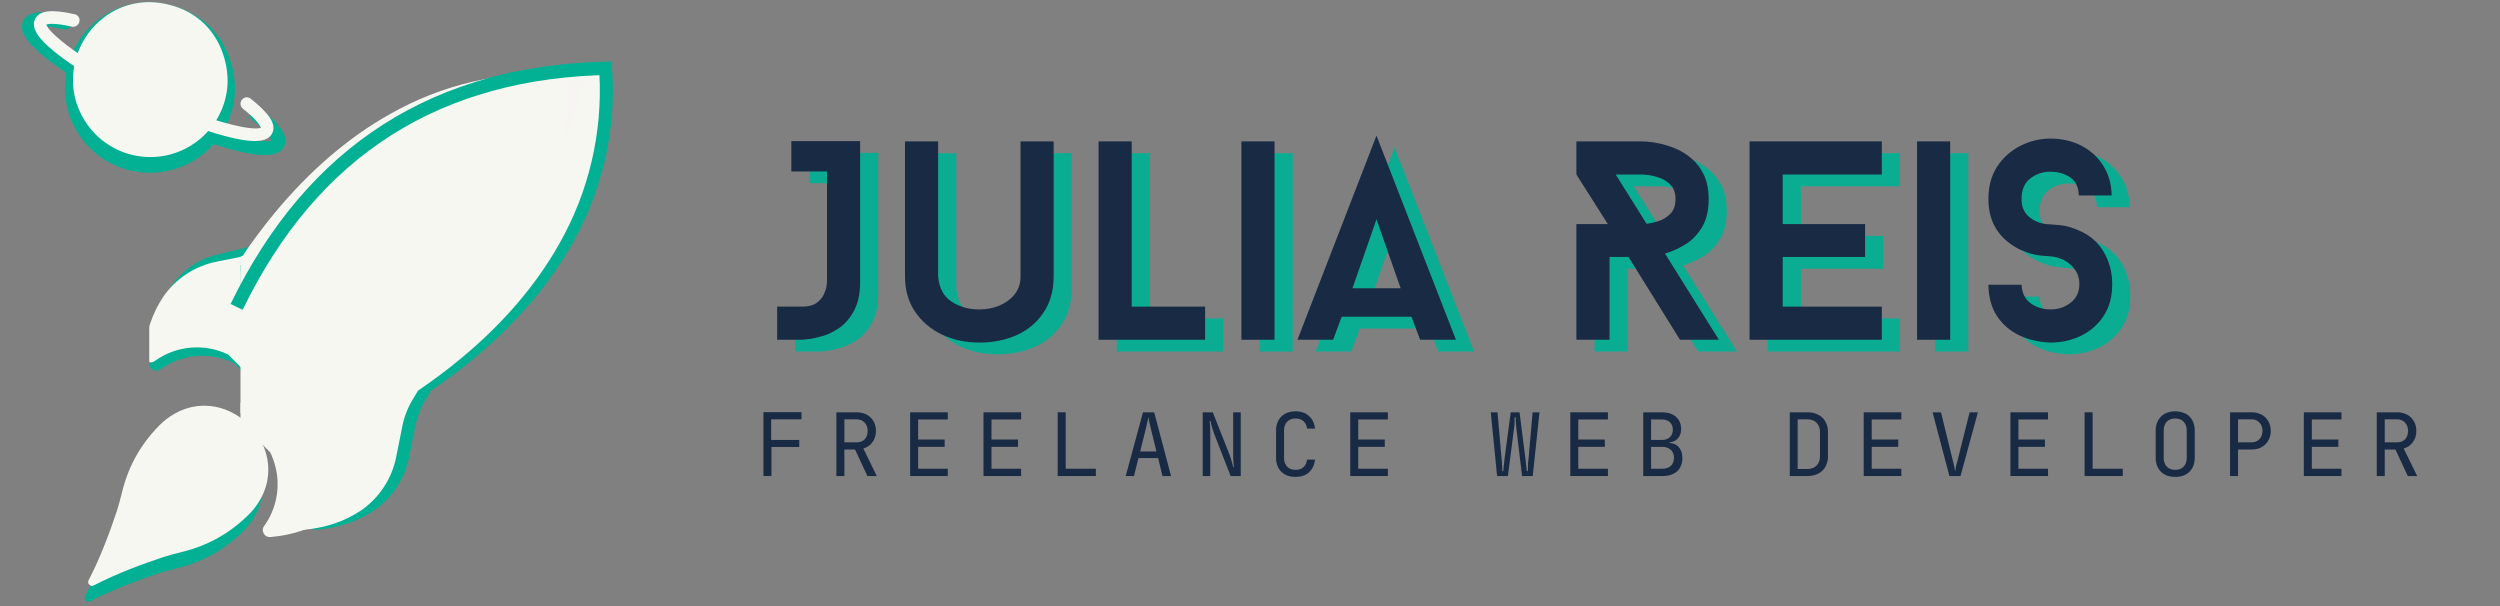 <svg xmlns="http://www.w3.org/2000/svg" xmlns:xlink="http://www.w3.org/1999/xlink" width="371" zoomAndPan="magnify" viewBox="0 0 278.25 67.5" height="90" preserveAspectRatio="xMidYMid meet" version="1.0"><rect x="0" y="0" width="278.25" height="67.5" fill="#808080" stroke="none"/><defs><g/><clipPath id="9f14e9d8be"><path d="M 31.73 27 L 33 27 L 33 40 L 31.73 40 Z M 31.73 27 " clip-rule="nonzero"/></clipPath><clipPath id="69590e9ef6"><path d="M 31.73 8 L 66 8 L 66 47 L 31.73 47 Z M 31.73 8 " clip-rule="nonzero"/></clipPath><clipPath id="f8558f35ea"><path d="M 31.73 8 L 66 8 L 66 50 L 31.73 50 Z M 31.73 8 " clip-rule="nonzero"/></clipPath><clipPath id="2a803f4dd6"><path d="M 31.73 7 L 66.723 7 L 66.723 59 L 31.73 59 Z M 31.73 7 " clip-rule="nonzero"/></clipPath><clipPath id="300c40ff11"><path d="M 10 46 L 30 46 L 30 65.516 L 10 65.516 Z M 10 46 " clip-rule="nonzero"/></clipPath><clipPath id="c6777ed9d8"><path d="M 2.008 1 L 32 1 L 32 18 L 2.008 18 Z M 2.008 1 " clip-rule="nonzero"/></clipPath><clipPath id="8a19c5b5f3"><path d="M 25 7 L 35.398 7 L 35.398 20.844 L 25 20.844 Z M 25 7 " clip-rule="nonzero"/></clipPath><clipPath id="448c2f9f55"><path d="M 31 7 L 35.398 7 L 35.398 20.844 L 31 20.844 Z M 31 7 " clip-rule="nonzero"/></clipPath><clipPath id="949c2da6c4"><path d="M 3.387 1 L 31 1 L 31 16 L 3.387 16 Z M 3.387 1 " clip-rule="nonzero"/></clipPath><clipPath id="43dabd4c63"><path d="M 16 6 L 35.398 6 L 35.398 20.844 L 16 20.844 Z M 16 6 " clip-rule="nonzero"/></clipPath><clipPath id="3710b5e372"><path d="M 26 47.164 L 29.688 47.164 L 29.688 48 L 26 48 Z M 26 47.164 " clip-rule="nonzero"/></clipPath><clipPath id="2391ab9d0c"><path d="M 9 47.164 L 29.688 47.164 L 29.688 67 L 9 67 Z M 9 47.164 " clip-rule="nonzero"/></clipPath><clipPath id="2984fac1e6"><path d="M 15 47.164 L 29.688 47.164 L 29.688 61 L 15 61 Z M 15 47.164 " clip-rule="nonzero"/></clipPath><clipPath id="72e9974e81"><path d="M 26 43.27 L 31.449 43.27 L 31.449 46 L 26 46 Z M 26 43.27 " clip-rule="nonzero"/></clipPath><clipPath id="2053f3d308"><path d="M 9 45 L 30 45 L 30 65.309 L 9 65.309 Z M 9 45 " clip-rule="nonzero"/></clipPath><clipPath id="ff88d75919"><path d="M 16 43.27 L 31.449 43.27 L 31.449 59 L 16 59 Z M 16 43.27 " clip-rule="nonzero"/></clipPath><clipPath id="6fe23da77c"><path d="M 30.41 27 L 33 27 L 33 40 L 30.41 40 Z M 30.41 27 " clip-rule="nonzero"/></clipPath><clipPath id="ba1efcdc3a"><path d="M 30.41 8 L 66 8 L 66 47 L 30.41 47 Z M 30.41 8 " clip-rule="nonzero"/></clipPath><clipPath id="a851ef5b7c"><path d="M 30.41 1 L 31 1 L 31 18 L 30.41 18 Z M 30.41 1 " clip-rule="nonzero"/></clipPath><clipPath id="1899992d23"><path d="M 30.41 7 L 67 7 L 67 59 L 30.41 59 Z M 30.41 7 " clip-rule="nonzero"/></clipPath><clipPath id="cd852086db"><path d="M 18 25 L 33 25 L 33 38 L 18 38 Z M 18 25 " clip-rule="nonzero"/></clipPath><clipPath id="593cb59d78"><path d="M 17.328 26.309 L 34.434 25.594 L 35.055 40.469 L 17.949 41.184 Z M 17.328 26.309 " clip-rule="nonzero"/></clipPath><clipPath id="3d2b7ad7cc"><path d="M 2.742 2.41 L 62.25 -0.074 L 64.672 57.945 L 5.164 60.43 Z M 2.742 2.41 " clip-rule="nonzero"/></clipPath><clipPath id="5ef33e8f88"><path d="M 34 37 L 36 37 L 36 42 L 34 42 Z M 34 37 " clip-rule="nonzero"/></clipPath><clipPath id="0077ba9ec2"><path d="M 17.328 26.309 L 34.434 25.594 L 35.055 40.469 L 17.949 41.184 Z M 17.328 26.309 " clip-rule="nonzero"/></clipPath><clipPath id="70db0ff1a9"><path d="M 2.742 2.41 L 62.25 -0.074 L 64.672 57.945 L 5.164 60.43 Z M 2.742 2.41 " clip-rule="nonzero"/></clipPath><clipPath id="792f9fa1fa"><path d="M 26 25 L 36 25 L 36 42 L 26 42 Z M 26 25 " clip-rule="nonzero"/></clipPath><clipPath id="112515470f"><path d="M 17.328 26.309 L 34.434 25.594 L 35.055 40.469 L 17.949 41.184 Z M 17.328 26.309 " clip-rule="nonzero"/></clipPath><clipPath id="598a979872"><path d="M 2.742 2.41 L 62.25 -0.074 L 64.672 57.945 L 5.164 60.43 Z M 2.742 2.41 " clip-rule="nonzero"/></clipPath><clipPath id="5af5301102"><path d="M 32 25 L 36 25 L 36 42 L 32 42 Z M 32 25 " clip-rule="nonzero"/></clipPath><clipPath id="8cb1d64a92"><path d="M 17.328 26.309 L 34.434 25.594 L 35.055 40.469 L 17.949 41.184 Z M 17.328 26.309 " clip-rule="nonzero"/></clipPath><clipPath id="5e614a62d5"><path d="M 2.742 2.41 L 62.25 -0.074 L 64.672 57.945 L 5.164 60.43 Z M 2.742 2.41 " clip-rule="nonzero"/></clipPath><clipPath id="b23c5cae62"><path d="M 17 25 L 36 25 L 36 42 L 17 42 Z M 17 25 " clip-rule="nonzero"/></clipPath><clipPath id="48c71bb4d6"><path d="M 17.328 26.309 L 34.434 25.594 L 35.055 40.469 L 17.949 41.184 Z M 17.328 26.309 " clip-rule="nonzero"/></clipPath><clipPath id="36a363b15b"><path d="M 2.742 2.41 L 62.25 -0.074 L 64.672 57.945 L 5.164 60.43 Z M 2.742 2.41 " clip-rule="nonzero"/></clipPath><clipPath id="c379c44399"><path d="M 16.613 26.512 L 34 26.512 L 34 39 L 16.613 39 Z M 16.613 26.512 " clip-rule="nonzero"/></clipPath><clipPath id="825ba62365"><path d="M 35 40 L 35.227 40 L 35.227 43.637 L 35 43.637 Z M 35 40 " clip-rule="nonzero"/></clipPath><clipPath id="bda2272cf0"><path d="M 25 26.512 L 35.227 26.512 L 35.227 43.637 L 25 43.637 Z M 25 26.512 " clip-rule="nonzero"/></clipPath><clipPath id="61cec8f06b"><path d="M 32 26.512 L 35.227 26.512 L 35.227 43.637 L 32 43.637 Z M 32 26.512 " clip-rule="nonzero"/></clipPath><clipPath id="0fb503364c"><path d="M 16.613 26.512 L 35.227 26.512 L 35.227 43.637 L 16.613 43.637 Z M 16.613 26.512 " clip-rule="nonzero"/></clipPath><clipPath id="6c286d98ef"><path d="M 27.648 27.461 L 35.422 27.461 L 35.422 47.168 L 27.648 47.168 Z M 27.648 27.461 " clip-rule="nonzero"/></clipPath><clipPath id="8ef8991c81"><path d="M 30.625 27.461 L 32.445 27.461 C 33.234 27.461 33.992 27.773 34.551 28.332 C 35.109 28.891 35.422 29.648 35.422 30.438 L 35.422 44.188 C 35.422 44.977 35.109 45.734 34.551 46.293 C 33.992 46.852 33.234 47.164 32.445 47.164 L 30.625 47.164 C 29.836 47.164 29.078 46.852 28.52 46.293 C 27.961 45.734 27.648 44.977 27.648 44.188 L 27.648 30.438 C 27.648 29.648 27.961 28.891 28.52 28.332 C 29.078 27.773 29.836 27.461 30.625 27.461 Z M 30.625 27.461 " clip-rule="nonzero"/></clipPath><clipPath id="5fbe58b7ca"><path d="M 26.766 27 L 30 27 L 30 41 L 26.766 41 Z M 26.766 27 " clip-rule="nonzero"/></clipPath><clipPath id="a81e82d329"><path d="M 26.766 8 L 63 8 L 63 48 L 26.766 48 Z M 26.766 8 " clip-rule="nonzero"/></clipPath><clipPath id="faf5908f1b"><path d="M 26.766 2 L 27 2 L 27 19 L 26.766 19 Z M 26.766 2 " clip-rule="nonzero"/></clipPath><clipPath id="50574f39d9"><path d="M 26.766 8 L 63.918 8 L 63.918 60 L 26.766 60 Z M 26.766 8 " clip-rule="nonzero"/></clipPath></defs><g fill="#02b194" fill-opacity="0.922"><g transform="translate(87.437, 39.126)"><g><path d="M 10.312 -22.109 L 10.312 -6.438 C 10.312 -5.156 10.094 -4.102 9.656 -3.281 C 9.227 -2.457 8.691 -1.816 8.047 -1.359 C 7.41 -0.91 6.766 -0.594 6.109 -0.406 C 5.461 -0.219 4.922 -0.102 4.484 -0.062 C 4.055 -0.02 3.844 0 3.844 0 L 1.078 0 L 1.078 -3.688 L 3.844 -3.688 C 4.539 -3.688 5.078 -3.82 5.453 -4.094 C 5.836 -4.375 6.113 -4.695 6.281 -5.062 C 6.445 -5.426 6.547 -5.742 6.578 -6.016 C 6.609 -6.297 6.625 -6.438 6.625 -6.438 L 6.625 -18.734 L 2.656 -18.734 L 2.656 -22.109 Z M 10.312 -22.109 "/></g></g></g><g fill="#02b194" fill-opacity="0.922"><g transform="translate(100.244, 39.126)"><g><path d="M 10.75 0.312 C 9.238 0.312 7.859 0.016 6.609 -0.578 C 5.359 -1.18 4.359 -2.035 3.609 -3.141 C 2.867 -4.242 2.5 -5.551 2.5 -7.062 L 2.5 -22.078 L 6.188 -22.078 L 6.188 -7.062 C 6.289 -5.781 6.785 -4.844 7.672 -4.25 C 8.566 -3.664 9.594 -3.375 10.75 -3.375 C 11.531 -3.375 12.266 -3.508 12.953 -3.781 C 13.648 -4.062 14.223 -4.473 14.672 -5.016 C 15.129 -5.566 15.359 -6.25 15.359 -7.062 L 15.359 -22.078 L 19.047 -22.078 L 19.047 -7.062 C 19.047 -5.508 18.68 -4.18 17.953 -3.078 C 17.234 -1.973 16.25 -1.129 15 -0.547 C 13.75 0.023 12.332 0.312 10.75 0.312 Z M 10.75 0.312 "/></g></g></g><g fill="#02b194" fill-opacity="0.922"><g transform="translate(121.788, 39.126)"><g><path d="M 6.188 -3.688 L 14.359 -3.688 L 14.359 0 L 2.5 0 L 2.5 -22.078 L 6.188 -22.078 Z M 6.188 -3.688 "/></g></g></g><g fill="#02b194" fill-opacity="0.922"><g transform="translate(137.592, 39.126)"><g><path d="M 2.594 0 L 2.594 -22.078 L 6.281 -22.078 L 6.281 0 Z M 2.594 0 "/></g></g></g><g fill="#02b194" fill-opacity="0.922"><g transform="translate(146.424, 39.126)"><g><path d="M 12.688 -2.562 L 4.922 -2.562 L 3.969 0 L 0 0 L 8.797 -22.719 L 17.641 0 L 13.656 0 Z M 6.125 -5.734 L 11.484 -5.734 L 8.797 -13.406 Z M 6.125 -5.734 "/></g></g></g><g fill="#02b194" fill-opacity="0.922"><g transform="translate(164.057, 39.126)"><g/></g></g><g fill="#02b194" fill-opacity="0.922"><g transform="translate(174.939, 39.126)"><g><path d="M 14.062 0 L 8.328 -9.219 L 6.219 -9.219 L 6.219 0 L 2.531 0 L 2.531 -12.875 L 6.031 -12.875 L 2.531 -18.391 L 2.531 -22.078 L 9.875 -22.078 C 9.875 -22.078 10.051 -22.066 10.406 -22.047 C 10.77 -22.023 11.227 -21.957 11.781 -21.844 C 12.344 -21.727 12.938 -21.539 13.562 -21.281 C 14.195 -21.02 14.789 -20.648 15.344 -20.172 C 15.906 -19.703 16.363 -19.098 16.719 -18.359 C 17.07 -17.617 17.25 -16.711 17.25 -15.641 C 17.25 -14.336 16.988 -13.273 16.469 -12.453 C 15.957 -11.641 15.328 -11.008 14.578 -10.562 C 13.836 -10.125 13.109 -9.801 12.391 -9.594 L 18.391 0 Z M 10.344 -12.906 C 10.688 -12.945 11.109 -13.039 11.609 -13.188 C 12.109 -13.332 12.555 -13.598 12.953 -13.984 C 13.359 -14.379 13.562 -14.93 13.562 -15.641 C 13.562 -16.336 13.379 -16.867 13.016 -17.234 C 12.648 -17.609 12.219 -17.879 11.719 -18.047 C 11.227 -18.211 10.797 -18.312 10.422 -18.344 C 10.055 -18.375 9.875 -18.391 9.875 -18.391 L 6.906 -18.391 Z M 10.344 -12.906 "/></g></g></g><g fill="#02b194" fill-opacity="0.922"><g transform="translate(194.244, 39.126)"><g><path d="M 6.188 -18.391 L 6.188 -12.875 L 15.359 -12.875 L 15.359 -9.219 L 6.188 -9.219 L 6.188 -3.688 L 17.219 -3.688 L 17.219 0 L 2.5 0 L 2.5 -22.078 L 17.219 -22.078 L 17.219 -18.391 Z M 6.188 -18.391 "/></g></g></g><g fill="#02b194" fill-opacity="0.922"><g transform="translate(212.792, 39.126)"><g><path d="M 2.594 0 L 2.594 -22.078 L 6.281 -22.078 L 6.281 0 Z M 2.594 0 "/></g></g></g><g fill="#02b194" fill-opacity="0.922"><g transform="translate(221.624, 39.126)"><g><path d="M 8.609 0.312 C 7.348 0.27 6.195 0.004 5.156 -0.484 C 4.113 -0.984 3.281 -1.703 2.656 -2.641 C 2.039 -3.586 1.723 -4.75 1.703 -6.125 L 5.391 -6.125 C 5.43 -5.219 5.77 -4.531 6.406 -4.062 C 7.051 -3.602 7.785 -3.375 8.609 -3.375 C 9.473 -3.375 10.223 -3.625 10.859 -4.125 C 11.504 -4.633 11.828 -5.32 11.828 -6.188 C 11.828 -6.812 11.664 -7.348 11.344 -7.797 C 11.02 -8.254 10.609 -8.609 10.109 -8.859 C 9.617 -9.117 9.117 -9.258 8.609 -9.281 C 8.523 -9.281 8.148 -9.312 7.484 -9.375 C 6.828 -9.438 6.098 -9.645 5.297 -10 C 4.141 -10.551 3.25 -11.301 2.625 -12.25 C 2.008 -13.207 1.703 -14.336 1.703 -15.641 C 1.703 -17.055 2.023 -18.266 2.672 -19.266 C 3.328 -20.266 4.188 -21.035 5.25 -21.578 C 6.312 -22.117 7.43 -22.391 8.609 -22.391 C 9.891 -22.391 11.039 -22.125 12.062 -21.594 C 13.082 -21.062 13.891 -20.32 14.484 -19.375 C 15.086 -18.426 15.398 -17.32 15.422 -16.062 L 11.766 -16.062 C 11.742 -16.988 11.422 -17.66 10.797 -18.078 C 10.18 -18.492 9.453 -18.703 8.609 -18.703 C 7.742 -18.703 6.988 -18.445 6.344 -17.938 C 5.707 -17.438 5.391 -16.672 5.391 -15.641 C 5.391 -14.742 5.719 -14.051 6.375 -13.562 C 7.039 -13.082 7.785 -12.844 8.609 -12.844 C 8.691 -12.844 9.062 -12.812 9.719 -12.75 C 10.383 -12.688 11.109 -12.473 11.891 -12.109 C 13.066 -11.586 13.957 -10.797 14.562 -9.734 C 15.176 -8.672 15.484 -7.488 15.484 -6.188 C 15.484 -4.77 15.156 -3.578 14.5 -2.609 C 13.852 -1.648 13.008 -0.922 11.969 -0.422 C 10.926 0.066 9.805 0.312 8.609 0.312 Z M 8.609 0.312 "/></g></g></g><g fill="#192a44" fill-opacity="1"><g transform="translate(85.42, 37.815)"><g><path d="M 10.312 -22.109 L 10.312 -6.438 C 10.312 -5.156 10.094 -4.102 9.656 -3.281 C 9.227 -2.457 8.691 -1.816 8.047 -1.359 C 7.41 -0.91 6.766 -0.594 6.109 -0.406 C 5.461 -0.219 4.922 -0.102 4.484 -0.062 C 4.055 -0.02 3.844 0 3.844 0 L 1.078 0 L 1.078 -3.688 L 3.844 -3.688 C 4.539 -3.688 5.078 -3.82 5.453 -4.094 C 5.836 -4.375 6.113 -4.695 6.281 -5.062 C 6.445 -5.426 6.547 -5.742 6.578 -6.016 C 6.609 -6.297 6.625 -6.438 6.625 -6.438 L 6.625 -18.734 L 2.656 -18.734 L 2.656 -22.109 Z M 10.312 -22.109 "/></g></g></g><g fill="#192a44" fill-opacity="1"><g transform="translate(98.226, 37.815)"><g><path d="M 10.75 0.312 C 9.238 0.312 7.859 0.016 6.609 -0.578 C 5.359 -1.18 4.359 -2.035 3.609 -3.141 C 2.867 -4.242 2.5 -5.551 2.5 -7.062 L 2.5 -22.078 L 6.188 -22.078 L 6.188 -7.062 C 6.289 -5.781 6.785 -4.844 7.672 -4.25 C 8.566 -3.664 9.594 -3.375 10.75 -3.375 C 11.531 -3.375 12.266 -3.508 12.953 -3.781 C 13.648 -4.062 14.223 -4.473 14.672 -5.016 C 15.129 -5.566 15.359 -6.25 15.359 -7.062 L 15.359 -22.078 L 19.047 -22.078 L 19.047 -7.062 C 19.047 -5.508 18.68 -4.18 17.953 -3.078 C 17.234 -1.973 16.25 -1.129 15 -0.547 C 13.75 0.023 12.332 0.312 10.75 0.312 Z M 10.75 0.312 "/></g></g></g><g fill="#192a44" fill-opacity="1"><g transform="translate(119.771, 37.815)"><g><path d="M 6.188 -3.688 L 14.359 -3.688 L 14.359 0 L 2.5 0 L 2.5 -22.078 L 6.188 -22.078 Z M 6.188 -3.688 "/></g></g></g><g fill="#192a44" fill-opacity="1"><g transform="translate(135.574, 37.815)"><g><path d="M 2.594 0 L 2.594 -22.078 L 6.281 -22.078 L 6.281 0 Z M 2.594 0 "/></g></g></g><g fill="#192a44" fill-opacity="1"><g transform="translate(144.406, 37.815)"><g><path d="M 12.688 -2.562 L 4.922 -2.562 L 3.969 0 L 0 0 L 8.797 -22.719 L 17.641 0 L 13.656 0 Z M 6.125 -5.734 L 11.484 -5.734 L 8.797 -13.406 Z M 6.125 -5.734 "/></g></g></g><g fill="#192a44" fill-opacity="1"><g transform="translate(162.039, 37.815)"><g/></g></g><g fill="#192a44" fill-opacity="1"><g transform="translate(172.922, 37.815)"><g><path d="M 14.062 0 L 8.328 -9.219 L 6.219 -9.219 L 6.219 0 L 2.531 0 L 2.531 -12.875 L 6.031 -12.875 L 2.531 -18.391 L 2.531 -22.078 L 9.875 -22.078 C 9.875 -22.078 10.051 -22.066 10.406 -22.047 C 10.77 -22.023 11.227 -21.957 11.781 -21.844 C 12.344 -21.727 12.938 -21.539 13.562 -21.281 C 14.195 -21.02 14.789 -20.648 15.344 -20.172 C 15.906 -19.703 16.363 -19.098 16.719 -18.359 C 17.07 -17.617 17.25 -16.711 17.25 -15.641 C 17.25 -14.336 16.988 -13.273 16.469 -12.453 C 15.957 -11.641 15.328 -11.008 14.578 -10.562 C 13.836 -10.125 13.109 -9.801 12.391 -9.594 L 18.391 0 Z M 10.344 -12.906 C 10.688 -12.945 11.109 -13.039 11.609 -13.188 C 12.109 -13.332 12.555 -13.598 12.953 -13.984 C 13.359 -14.379 13.562 -14.93 13.562 -15.641 C 13.562 -16.336 13.379 -16.867 13.016 -17.234 C 12.648 -17.609 12.219 -17.879 11.719 -18.047 C 11.227 -18.211 10.797 -18.312 10.422 -18.344 C 10.055 -18.375 9.875 -18.391 9.875 -18.391 L 6.906 -18.391 Z M 10.344 -12.906 "/></g></g></g><g fill="#192a44" fill-opacity="1"><g transform="translate(192.226, 37.815)"><g><path d="M 6.188 -18.391 L 6.188 -12.875 L 15.359 -12.875 L 15.359 -9.219 L 6.188 -9.219 L 6.188 -3.688 L 17.219 -3.688 L 17.219 0 L 2.5 0 L 2.5 -22.078 L 17.219 -22.078 L 17.219 -18.391 Z M 6.188 -18.391 "/></g></g></g><g fill="#192a44" fill-opacity="1"><g transform="translate(210.774, 37.815)"><g><path d="M 2.594 0 L 2.594 -22.078 L 6.281 -22.078 L 6.281 0 Z M 2.594 0 "/></g></g></g><g fill="#192a44" fill-opacity="1"><g transform="translate(219.606, 37.815)"><g><path d="M 8.609 0.312 C 7.348 0.27 6.195 0.004 5.156 -0.484 C 4.113 -0.984 3.281 -1.703 2.656 -2.641 C 2.039 -3.586 1.723 -4.75 1.703 -6.125 L 5.391 -6.125 C 5.43 -5.219 5.77 -4.531 6.406 -4.062 C 7.051 -3.602 7.785 -3.375 8.609 -3.375 C 9.473 -3.375 10.223 -3.625 10.859 -4.125 C 11.504 -4.633 11.828 -5.32 11.828 -6.188 C 11.828 -6.812 11.664 -7.348 11.344 -7.797 C 11.02 -8.254 10.609 -8.609 10.109 -8.859 C 9.617 -9.117 9.117 -9.258 8.609 -9.281 C 8.523 -9.281 8.148 -9.312 7.484 -9.375 C 6.828 -9.438 6.098 -9.645 5.297 -10 C 4.141 -10.551 3.25 -11.301 2.625 -12.25 C 2.008 -13.207 1.703 -14.336 1.703 -15.641 C 1.703 -17.055 2.023 -18.266 2.672 -19.266 C 3.328 -20.266 4.188 -21.035 5.25 -21.578 C 6.312 -22.117 7.43 -22.391 8.609 -22.391 C 9.891 -22.391 11.039 -22.125 12.062 -21.594 C 13.082 -21.062 13.891 -20.32 14.484 -19.375 C 15.086 -18.426 15.398 -17.32 15.422 -16.062 L 11.766 -16.062 C 11.742 -16.988 11.422 -17.66 10.797 -18.078 C 10.18 -18.492 9.453 -18.703 8.609 -18.703 C 7.742 -18.703 6.988 -18.445 6.344 -17.938 C 5.707 -17.438 5.391 -16.672 5.391 -15.641 C 5.391 -14.742 5.719 -14.051 6.375 -13.562 C 7.039 -13.082 7.785 -12.844 8.609 -12.844 C 8.691 -12.844 9.062 -12.812 9.719 -12.75 C 10.383 -12.688 11.109 -12.473 11.891 -12.109 C 13.066 -11.586 13.957 -10.797 14.562 -9.734 C 15.176 -8.672 15.484 -7.488 15.484 -6.188 C 15.484 -4.77 15.156 -3.578 14.5 -2.609 C 13.852 -1.648 13.008 -0.922 11.969 -0.422 C 10.926 0.066 9.805 0.312 8.609 0.312 Z M 8.609 0.312 "/></g></g></g><g fill="#192a44" fill-opacity="1"><g transform="translate(84.033, 52.983)"><g><path d="M 0.938 -7.109 L 5.172 -7.109 L 5.172 -6.312 L 1.797 -6.312 L 1.797 -4.016 L 4.922 -4.016 L 4.922 -3.234 L 1.828 -3.234 L 1.828 0 L 0.938 0 Z M 0.938 -7.109 "/></g></g></g><g fill="#192a44" fill-opacity="1"><g transform="translate(92.197, 52.983)"><g><path d="M 3.156 -7.094 C 3.477 -7.094 3.77 -7.039 4.031 -6.938 C 4.289 -6.844 4.516 -6.703 4.703 -6.516 C 4.891 -6.336 5.035 -6.117 5.141 -5.859 C 5.242 -5.609 5.297 -5.332 5.297 -5.031 C 5.297 -4.531 5.164 -4.109 4.906 -3.766 C 4.656 -3.422 4.316 -3.188 3.891 -3.062 L 5.391 0 L 4.344 0 L 2.969 -2.953 L 1.781 -2.953 L 1.781 0 L 0.891 0 L 0.891 -7.094 Z M 1.781 -3.75 L 3.156 -3.75 C 3.531 -3.75 3.828 -3.863 4.047 -4.094 C 4.266 -4.332 4.375 -4.645 4.375 -5.031 C 4.375 -5.414 4.258 -5.723 4.031 -5.953 C 3.812 -6.191 3.52 -6.312 3.156 -6.312 L 1.781 -6.312 Z M 1.781 -3.75 "/></g></g></g><g fill="#192a44" fill-opacity="1"><g transform="translate(100.361, 52.983)"><g><path d="M 0.938 0 L 0.938 -7.094 L 5.125 -7.094 L 5.125 -6.297 L 1.828 -6.297 L 1.828 -4.062 L 4.781 -4.062 L 4.781 -3.25 L 1.828 -3.25 L 1.828 -0.812 L 5.125 -0.812 L 5.125 0 Z M 0.938 0 "/></g></g></g><g fill="#192a44" fill-opacity="1"><g transform="translate(108.525, 52.983)"><g><path d="M 0.938 0 L 0.938 -7.094 L 5.125 -7.094 L 5.125 -6.297 L 1.828 -6.297 L 1.828 -4.062 L 4.781 -4.062 L 4.781 -3.25 L 1.828 -3.25 L 1.828 -0.812 L 5.125 -0.812 L 5.125 0 Z M 0.938 0 "/></g></g></g><g fill="#192a44" fill-opacity="1"><g transform="translate(116.689, 52.983)"><g><path d="M 1.922 -7.094 L 1.922 -0.812 L 5.281 -0.812 L 5.281 0 L 1.031 0 L 1.031 -7.094 Z M 1.922 -7.094 "/></g></g></g><g fill="#192a44" fill-opacity="1"><g transform="translate(124.853, 52.983)"><g><path d="M 0.438 0 L 2.359 -7.094 L 3.609 -7.094 L 5.484 0 L 4.531 0 L 4.047 -2 L 1.859 -2 L 1.359 0 Z M 2.047 -2.734 L 3.859 -2.734 L 3.172 -5.547 C 3.141 -5.691 3.109 -5.82 3.078 -5.938 C 3.055 -6.051 3.039 -6.148 3.031 -6.234 C 3.008 -6.336 2.992 -6.426 2.984 -6.5 L 2.953 -6.5 C 2.93 -6.426 2.914 -6.336 2.906 -6.234 C 2.883 -6.148 2.859 -6.051 2.828 -5.938 C 2.805 -5.82 2.781 -5.691 2.75 -5.547 Z M 2.047 -2.734 "/></g></g></g><g fill="#192a44" fill-opacity="1"><g transform="translate(133.017, 52.983)"><g><path d="M 0.844 -7.094 L 1.969 -7.094 L 3.844 -2.344 C 3.895 -2.219 3.941 -2.078 3.984 -1.922 C 4.035 -1.773 4.078 -1.629 4.109 -1.484 C 4.16 -1.328 4.203 -1.16 4.234 -0.984 L 4.312 -0.984 C 4.312 -0.984 4.305 -1.016 4.297 -1.078 C 4.297 -1.148 4.289 -1.242 4.281 -1.359 C 4.27 -1.484 4.258 -1.625 4.25 -1.781 C 4.238 -1.938 4.234 -2.098 4.234 -2.266 L 4.234 -7.094 L 5.078 -7.094 L 5.078 0 L 3.953 0 L 2.094 -4.766 C 2.039 -4.922 1.988 -5.078 1.938 -5.234 C 1.883 -5.391 1.844 -5.535 1.812 -5.672 C 1.77 -5.816 1.734 -5.969 1.703 -6.125 L 1.609 -6.125 C 1.629 -6.02 1.645 -5.898 1.656 -5.766 C 1.664 -5.648 1.672 -5.516 1.672 -5.359 C 1.68 -5.211 1.688 -5.039 1.688 -4.844 L 1.688 0 L 0.844 0 Z M 0.844 -7.094 "/></g></g></g><g fill="#192a44" fill-opacity="1"><g transform="translate(141.181, 52.983)"><g><path d="M 3.016 -7.203 C 3.629 -7.203 4.125 -7.031 4.5 -6.688 C 4.883 -6.352 5.113 -5.883 5.188 -5.281 L 4.297 -5.281 C 4.254 -5.633 4.117 -5.91 3.891 -6.109 C 3.672 -6.305 3.379 -6.406 3.016 -6.406 C 2.617 -6.406 2.305 -6.285 2.078 -6.047 C 1.848 -5.816 1.734 -5.492 1.734 -5.078 L 1.734 -2.016 C 1.734 -1.609 1.848 -1.285 2.078 -1.047 C 2.305 -0.805 2.617 -0.688 3.016 -0.688 C 3.379 -0.688 3.672 -0.785 3.891 -0.984 C 4.117 -1.191 4.254 -1.473 4.297 -1.828 L 5.188 -1.828 C 5.113 -1.223 4.883 -0.75 4.5 -0.406 C 4.125 -0.07 3.629 0.094 3.016 0.094 C 2.68 0.094 2.379 0.047 2.109 -0.047 C 1.848 -0.148 1.625 -0.289 1.438 -0.469 C 1.25 -0.656 1.102 -0.879 1 -1.141 C 0.895 -1.398 0.844 -1.691 0.844 -2.016 L 0.844 -5.078 C 0.844 -5.398 0.895 -5.691 1 -5.953 C 1.102 -6.211 1.25 -6.438 1.438 -6.625 C 1.625 -6.812 1.848 -6.953 2.109 -7.047 C 2.379 -7.148 2.68 -7.203 3.016 -7.203 Z M 3.016 -7.203 "/></g></g></g><g fill="#192a44" fill-opacity="1"><g transform="translate(149.345, 52.983)"><g><path d="M 0.938 0 L 0.938 -7.094 L 5.125 -7.094 L 5.125 -6.297 L 1.828 -6.297 L 1.828 -4.062 L 4.781 -4.062 L 4.781 -3.25 L 1.828 -3.25 L 1.828 -0.812 L 5.125 -0.812 L 5.125 0 Z M 0.938 0 "/></g></g></g><g fill="#192a44" fill-opacity="1"><g transform="translate(157.509, 52.983)"><g/></g></g><g fill="#192a44" fill-opacity="1"><g transform="translate(165.673, 52.983)"><g><path d="M 1 -7.094 L 1.453 -1.906 C 1.473 -1.781 1.484 -1.641 1.484 -1.484 C 1.492 -1.328 1.504 -1.18 1.516 -1.047 C 1.516 -0.879 1.52 -0.711 1.531 -0.547 L 1.641 -0.547 C 1.648 -0.711 1.664 -0.879 1.688 -1.047 C 1.695 -1.18 1.711 -1.328 1.734 -1.484 C 1.754 -1.641 1.77 -1.781 1.781 -1.906 L 2.469 -7.094 L 3.453 -7.094 L 4.109 -1.906 C 4.117 -1.789 4.133 -1.656 4.156 -1.5 C 4.176 -1.344 4.191 -1.191 4.203 -1.047 C 4.223 -0.879 4.242 -0.711 4.266 -0.547 L 4.375 -0.547 C 4.383 -0.711 4.391 -0.879 4.391 -1.047 C 4.398 -1.18 4.406 -1.328 4.406 -1.484 C 4.414 -1.641 4.43 -1.781 4.453 -1.906 L 4.906 -7.094 L 5.672 -7.094 L 4.922 0 L 3.734 0 L 3.109 -5.219 C 3.086 -5.406 3.07 -5.578 3.062 -5.734 C 3.051 -5.898 3.039 -6.039 3.031 -6.156 C 3.031 -6.289 3.031 -6.414 3.031 -6.531 L 2.906 -6.531 C 2.906 -6.414 2.906 -6.289 2.906 -6.156 C 2.906 -6.039 2.898 -5.898 2.891 -5.734 C 2.879 -5.578 2.859 -5.406 2.828 -5.219 L 2.156 0 L 0.953 0 L 0.25 -7.094 Z M 1 -7.094 "/></g></g></g><g fill="#192a44" fill-opacity="1"><g transform="translate(173.837, 52.983)"><g><path d="M 0.938 0 L 0.938 -7.094 L 5.125 -7.094 L 5.125 -6.297 L 1.828 -6.297 L 1.828 -4.062 L 4.781 -4.062 L 4.781 -3.25 L 1.828 -3.25 L 1.828 -0.812 L 5.125 -0.812 L 5.125 0 Z M 0.938 0 "/></g></g></g><g fill="#192a44" fill-opacity="1"><g transform="translate(182.001, 52.983)"><g><path d="M 2.969 -7.094 C 3.633 -7.094 4.156 -6.926 4.531 -6.594 C 4.914 -6.258 5.109 -5.801 5.109 -5.219 C 5.109 -4.801 4.988 -4.457 4.75 -4.188 C 4.508 -3.926 4.195 -3.781 3.812 -3.75 L 3.812 -3.688 C 4.258 -3.656 4.609 -3.492 4.859 -3.203 C 5.117 -2.91 5.25 -2.508 5.25 -2 C 5.25 -1.688 5.195 -1.406 5.094 -1.156 C 5 -0.914 4.859 -0.707 4.672 -0.531 C 4.484 -0.363 4.254 -0.234 3.984 -0.141 C 3.711 -0.047 3.41 0 3.078 0 L 0.891 0 L 0.891 -7.094 Z M 1.766 -0.812 L 2.984 -0.812 C 3.398 -0.812 3.723 -0.914 3.953 -1.125 C 4.191 -1.344 4.312 -1.645 4.312 -2.031 C 4.312 -2.414 4.191 -2.711 3.953 -2.922 C 3.711 -3.141 3.391 -3.25 2.984 -3.25 L 1.766 -3.25 Z M 1.766 -6.297 L 1.766 -4.016 L 2.953 -4.016 C 3.328 -4.016 3.625 -4.113 3.844 -4.312 C 4.07 -4.52 4.188 -4.801 4.188 -5.156 C 4.188 -5.508 4.078 -5.785 3.859 -5.984 C 3.641 -6.191 3.344 -6.297 2.969 -6.297 Z M 1.766 -6.297 "/></g></g></g><g fill="#192a44" fill-opacity="1"><g transform="translate(190.165, 52.983)"><g/></g></g><g fill="#192a44" fill-opacity="1"><g transform="translate(198.329, 52.983)"><g><path d="M 2.844 -0.781 C 3.258 -0.781 3.594 -0.906 3.844 -1.156 C 4.102 -1.414 4.234 -1.754 4.234 -2.172 L 4.234 -4.938 C 4.234 -5.352 4.102 -5.688 3.844 -5.938 C 3.594 -6.188 3.258 -6.312 2.844 -6.312 L 1.75 -6.312 L 1.75 -0.781 Z M 0.875 0 L 0.875 -7.094 L 2.844 -7.094 C 3.188 -7.094 3.5 -7.039 3.781 -6.938 C 4.062 -6.832 4.301 -6.688 4.5 -6.5 C 4.695 -6.312 4.848 -6.082 4.953 -5.812 C 5.066 -5.551 5.125 -5.258 5.125 -4.938 L 5.125 -2.172 C 5.125 -1.848 5.066 -1.551 4.953 -1.281 C 4.848 -1.008 4.695 -0.781 4.5 -0.594 C 4.301 -0.406 4.062 -0.258 3.781 -0.156 C 3.5 -0.051 3.188 0 2.844 0 Z M 0.875 0 "/></g></g></g><g fill="#192a44" fill-opacity="1"><g transform="translate(206.493, 52.983)"><g><path d="M 0.938 0 L 0.938 -7.094 L 5.125 -7.094 L 5.125 -6.297 L 1.828 -6.297 L 1.828 -4.062 L 4.781 -4.062 L 4.781 -3.25 L 1.828 -3.25 L 1.828 -0.812 L 5.125 -0.812 L 5.125 0 Z M 0.938 0 "/></g></g></g><g fill="#192a44" fill-opacity="1"><g transform="translate(214.657, 52.983)"><g><path d="M 0.438 -7.094 L 1.375 -7.094 L 2.734 -1.547 C 2.773 -1.41 2.805 -1.285 2.828 -1.172 C 2.859 -1.055 2.879 -0.957 2.891 -0.875 C 2.898 -0.758 2.91 -0.664 2.922 -0.594 L 2.969 -0.594 C 2.977 -0.664 2.992 -0.758 3.016 -0.875 C 3.023 -0.957 3.039 -1.055 3.062 -1.172 C 3.094 -1.285 3.129 -1.41 3.172 -1.547 L 4.562 -7.094 L 5.484 -7.094 L 3.547 0 L 2.312 0 Z M 0.438 -7.094 "/></g></g></g><g fill="#192a44" fill-opacity="1"><g transform="translate(222.821, 52.983)"><g><path d="M 0.938 0 L 0.938 -7.094 L 5.125 -7.094 L 5.125 -6.297 L 1.828 -6.297 L 1.828 -4.062 L 4.781 -4.062 L 4.781 -3.25 L 1.828 -3.25 L 1.828 -0.812 L 5.125 -0.812 L 5.125 0 Z M 0.938 0 "/></g></g></g><g fill="#192a44" fill-opacity="1"><g transform="translate(230.985, 52.983)"><g><path d="M 1.922 -7.094 L 1.922 -0.812 L 5.281 -0.812 L 5.281 0 L 1.031 0 L 1.031 -7.094 Z M 1.922 -7.094 "/></g></g></g><g fill="#192a44" fill-opacity="1"><g transform="translate(239.149, 52.983)"><g><path d="M 1.672 -2.016 C 1.672 -1.609 1.785 -1.285 2.016 -1.047 C 2.242 -0.805 2.555 -0.688 2.953 -0.688 C 3.348 -0.688 3.66 -0.805 3.891 -1.047 C 4.117 -1.285 4.234 -1.609 4.234 -2.016 L 4.234 -5.078 C 4.234 -5.484 4.117 -5.805 3.891 -6.047 C 3.66 -6.285 3.348 -6.406 2.953 -6.406 C 2.555 -6.406 2.242 -6.285 2.016 -6.047 C 1.785 -5.805 1.672 -5.484 1.672 -5.078 Z M 0.781 -5.078 C 0.781 -5.398 0.832 -5.691 0.938 -5.953 C 1.039 -6.211 1.188 -6.438 1.375 -6.625 C 1.562 -6.812 1.785 -6.953 2.047 -7.047 C 2.316 -7.148 2.617 -7.203 2.953 -7.203 C 3.285 -7.203 3.586 -7.148 3.859 -7.047 C 4.129 -6.953 4.359 -6.812 4.547 -6.625 C 4.734 -6.438 4.875 -6.211 4.969 -5.953 C 5.07 -5.691 5.125 -5.398 5.125 -5.078 L 5.125 -2.016 C 5.125 -1.691 5.07 -1.398 4.969 -1.141 C 4.875 -0.891 4.734 -0.672 4.547 -0.484 C 4.359 -0.297 4.129 -0.148 3.859 -0.047 C 3.586 0.047 3.285 0.094 2.953 0.094 C 2.617 0.094 2.316 0.047 2.047 -0.047 C 1.785 -0.148 1.562 -0.289 1.375 -0.469 C 1.188 -0.656 1.039 -0.879 0.938 -1.141 C 0.832 -1.398 0.781 -1.691 0.781 -2.016 Z M 0.781 -5.078 "/></g></g></g><g fill="#192a44" fill-opacity="1"><g transform="translate(247.313, 52.983)"><g><path d="M 3.281 -7.094 C 3.602 -7.094 3.895 -7.039 4.156 -6.938 C 4.426 -6.844 4.648 -6.703 4.828 -6.516 C 5.016 -6.336 5.16 -6.117 5.266 -5.859 C 5.367 -5.609 5.422 -5.332 5.422 -5.031 C 5.422 -4.719 5.367 -4.438 5.266 -4.188 C 5.16 -3.938 5.016 -3.719 4.828 -3.531 C 4.641 -3.344 4.41 -3.195 4.141 -3.094 C 3.879 -3 3.594 -2.953 3.281 -2.953 L 1.781 -2.953 L 1.781 0 L 0.891 0 L 0.891 -7.094 Z M 1.781 -6.312 L 1.781 -3.75 L 3.281 -3.75 C 3.645 -3.75 3.938 -3.863 4.156 -4.094 C 4.383 -4.332 4.5 -4.645 4.5 -5.031 C 4.5 -5.414 4.383 -5.723 4.156 -5.953 C 3.938 -6.191 3.645 -6.312 3.281 -6.312 Z M 1.781 -6.312 "/></g></g></g><g fill="#192a44" fill-opacity="1"><g transform="translate(255.477, 52.983)"><g><path d="M 0.938 0 L 0.938 -7.094 L 5.125 -7.094 L 5.125 -6.297 L 1.828 -6.297 L 1.828 -4.062 L 4.781 -4.062 L 4.781 -3.25 L 1.828 -3.25 L 1.828 -0.812 L 5.125 -0.812 L 5.125 0 Z M 0.938 0 "/></g></g></g><g fill="#192a44" fill-opacity="1"><g transform="translate(263.641, 52.983)"><g><path d="M 3.156 -7.094 C 3.477 -7.094 3.77 -7.039 4.031 -6.938 C 4.289 -6.844 4.516 -6.703 4.703 -6.516 C 4.891 -6.336 5.035 -6.117 5.141 -5.859 C 5.242 -5.609 5.297 -5.332 5.297 -5.031 C 5.297 -4.531 5.164 -4.109 4.906 -3.766 C 4.656 -3.422 4.316 -3.188 3.891 -3.062 L 5.391 0 L 4.344 0 L 2.969 -2.953 L 1.781 -2.953 L 1.781 0 L 0.891 0 L 0.891 -7.094 Z M 1.781 -3.75 L 3.156 -3.75 C 3.531 -3.75 3.828 -3.863 4.047 -4.094 C 4.266 -4.332 4.375 -4.645 4.375 -5.031 C 4.375 -5.414 4.258 -5.723 4.031 -5.953 C 3.812 -6.191 3.52 -6.312 3.156 -6.312 L 1.781 -6.312 Z M 1.781 -3.75 "/></g></g></g><g clip-path="url(#9f14e9d8be)"><path fill="#02b194" d="M 32.625 27.152 L 29.73 28.887 C 28.715 29.496 27.633 29.914 26.473 30.148 L 23.102 30.82 C 21.988 31.035 20.957 31.453 20.008 32.074 C 19.059 32.695 18.262 33.473 17.617 34.406 C 16.664 35.844 16.047 37.418 15.766 39.121 C 15.715 39.379 15.797 39.59 16.008 39.75 C 16.219 39.906 16.441 39.926 16.68 39.809 C 17.93 39.164 19.258 38.84 20.664 38.832 C 22.07 38.824 23.406 39.137 24.664 39.766 Z M 32.625 27.152 " fill-opacity="1" fill-rule="nonzero"/></g><path fill="#02b194" d="M 46.633 41.16 L 44.895 44.051 C 44.289 45.066 43.867 46.152 43.637 47.309 L 42.961 50.684 C 42.746 51.797 42.332 52.828 41.711 53.777 C 41.09 54.727 40.312 55.52 39.379 56.164 C 37.938 57.117 36.367 57.734 34.664 58.016 C 34.402 58.066 34.195 57.984 34.035 57.773 C 33.875 57.562 33.855 57.34 33.973 57.105 C 34.617 55.852 34.941 54.523 34.953 53.117 C 34.961 51.711 34.648 50.379 34.02 49.121 Z M 46.633 41.16 " fill-opacity="1" fill-rule="nonzero"/><g clip-path="url(#69590e9ef6)"><path fill="#f6f5f1" d="M 65.562 8.223 C 37.004 6.77 24.664 39.762 24.664 39.762 L 31.172 46.273 C 31.172 46.273 62.445 40.48 65.562 8.223 Z M 65.562 8.223 " fill-opacity="1" fill-rule="nonzero"/></g><path fill="#02b194" d="M 55.043 23.395 C 55.043 23.805 55.004 24.207 54.922 24.609 C 54.844 25.008 54.727 25.398 54.57 25.777 C 54.414 26.152 54.223 26.512 53.996 26.852 C 53.766 27.191 53.508 27.504 53.223 27.793 C 52.934 28.082 52.617 28.34 52.277 28.566 C 51.938 28.793 51.578 28.984 51.203 29.141 C 50.824 29.301 50.438 29.418 50.035 29.496 C 49.633 29.578 49.23 29.617 48.82 29.617 C 48.414 29.617 48.008 29.578 47.609 29.496 C 47.207 29.418 46.816 29.301 46.441 29.141 C 46.062 28.984 45.703 28.793 45.363 28.566 C 45.027 28.34 44.711 28.082 44.422 27.793 C 44.133 27.504 43.875 27.191 43.648 26.852 C 43.422 26.512 43.23 26.152 43.074 25.777 C 42.918 25.398 42.801 25.008 42.719 24.609 C 42.641 24.207 42.602 23.805 42.602 23.395 C 42.602 22.984 42.641 22.582 42.719 22.18 C 42.801 21.781 42.918 21.391 43.074 21.016 C 43.23 20.637 43.422 20.277 43.648 19.938 C 43.875 19.598 44.133 19.285 44.422 18.996 C 44.711 18.707 45.027 18.449 45.363 18.223 C 45.703 17.996 46.062 17.805 46.441 17.648 C 46.816 17.492 47.207 17.371 47.609 17.293 C 48.008 17.215 48.414 17.172 48.82 17.172 C 49.23 17.172 49.633 17.215 50.035 17.293 C 50.438 17.371 50.824 17.492 51.203 17.648 C 51.578 17.805 51.938 17.996 52.277 18.223 C 52.617 18.449 52.934 18.707 53.223 18.996 C 53.508 19.285 53.766 19.598 53.996 19.938 C 54.223 20.277 54.414 20.637 54.57 21.016 C 54.727 21.391 54.844 21.781 54.922 22.18 C 55.004 22.582 55.043 22.984 55.043 23.395 Z M 55.043 23.395 " fill-opacity="1" fill-rule="nonzero"/><path fill="#f6f5f1" d="M 52.527 23.395 C 52.527 23.887 52.434 24.359 52.246 24.812 C 52.059 25.266 51.789 25.668 51.441 26.016 C 51.094 26.363 50.695 26.629 50.238 26.816 C 49.785 27.008 49.312 27.102 48.82 27.102 C 48.332 27.102 47.859 27.008 47.402 26.816 C 46.949 26.629 46.551 26.363 46.203 26.016 C 45.855 25.668 45.586 25.266 45.398 24.812 C 45.211 24.359 45.117 23.887 45.117 23.395 C 45.117 22.902 45.211 22.43 45.398 21.977 C 45.586 21.523 45.855 21.121 46.203 20.773 C 46.551 20.426 46.949 20.16 47.402 19.973 C 47.859 19.785 48.332 19.691 48.82 19.691 C 49.312 19.691 49.785 19.785 50.238 19.973 C 50.695 20.16 51.094 20.426 51.441 20.773 C 51.789 21.121 52.059 21.523 52.246 21.977 C 52.434 22.43 52.527 22.902 52.527 23.395 Z M 52.527 23.395 " fill-opacity="1" fill-rule="nonzero"/><g clip-path="url(#f8558f35ea)"><path fill="#02b194" d="M 31.172 46.27 L 34.02 49.121 C 34.02 49.121 67.012 36.777 65.562 8.223 C 65.562 8.223 61.547 34.965 31.172 46.27 Z M 31.172 46.27 " fill-opacity="1" fill-rule="nonzero"/></g><g clip-path="url(#2a803f4dd6)"><path fill="#02b194" d="M 65.602 7.441 C 62.312 7.262 59.062 7.551 55.855 8.301 C 52.648 9.051 49.613 10.234 46.742 11.855 C 42.082 14.461 37.727 18.191 33.801 22.949 C 32.496 24.535 31.328 26.121 30.293 27.648 C 30.27 27.66 30.246 27.668 30.227 27.68 L 29.328 28.219 C 28.395 28.781 27.391 29.168 26.32 29.383 L 22.945 30.055 C 21.734 30.293 20.609 30.75 19.578 31.426 C 18.543 32.105 17.676 32.953 16.973 33.969 C 15.75 35.773 15.023 37.941 14.812 40.41 C 14.781 40.754 14.918 41.004 15.219 41.164 C 15.523 41.324 15.805 41.301 16.074 41.086 C 16.652 40.676 17.277 40.344 17.945 40.098 C 18.613 39.852 19.305 39.695 20.012 39.633 C 20.723 39.57 21.426 39.605 22.129 39.73 C 22.828 39.855 23.5 40.074 24.145 40.379 C 24.16 40.387 24.18 40.391 24.195 40.398 L 33.367 49.57 C 35.469 54.121 32.809 57.562 32.695 57.707 C 32.492 57.961 32.457 58.234 32.602 58.531 C 32.742 58.828 32.977 58.973 33.305 58.973 C 33.324 58.973 33.348 58.973 33.371 58.973 C 35.84 58.758 38.008 58.031 39.816 56.809 C 40.832 56.105 41.68 55.238 42.355 54.203 C 43.031 53.172 43.488 52.047 43.727 50.836 L 44.402 47.461 C 44.613 46.391 45.004 45.391 45.566 44.453 L 46.102 43.559 C 46.117 43.535 46.125 43.512 46.133 43.488 C 47.664 42.453 49.246 41.285 50.832 39.98 C 55.59 36.055 59.324 31.699 61.926 27.039 C 63.547 24.172 64.73 21.133 65.484 17.926 C 66.234 14.719 66.52 11.469 66.34 8.184 C 66.348 8.082 66.332 7.984 66.301 7.891 C 66.266 7.797 66.211 7.715 66.141 7.641 C 66.07 7.57 65.988 7.52 65.891 7.484 C 65.797 7.449 65.699 7.434 65.602 7.441 Z M 16.586 38.98 C 16.863 37.488 17.426 36.105 18.266 34.84 C 18.852 33.992 19.578 33.289 20.441 32.727 C 21.305 32.16 22.242 31.781 23.254 31.586 L 26.625 30.91 C 27.289 30.777 27.938 30.582 28.566 30.328 C 26.914 33.02 25.469 35.82 24.234 38.73 C 23 38.234 21.715 38.008 20.383 38.051 C 19.051 38.094 17.785 38.406 16.586 38.98 Z M 35.031 23.91 C 43.469 13.699 53.422 8.68 64.621 8.969 C 64.18 11.008 62.754 16.441 59.051 22.668 C 54.777 29.855 46.512 39.59 31.363 45.363 L 25.578 39.574 C 27.984 33.902 31.133 28.68 35.031 23.91 Z M 42.871 47.156 L 42.199 50.531 C 42 51.543 41.621 52.48 41.059 53.344 C 40.492 54.207 39.789 54.93 38.941 55.52 C 37.676 56.359 36.297 56.918 34.801 57.199 C 35.379 55.996 35.688 54.73 35.734 53.398 C 35.777 52.066 35.551 50.781 35.055 49.547 C 37.961 48.312 40.762 46.871 43.453 45.215 C 43.199 45.844 43.004 46.492 42.871 47.156 Z M 49.875 38.75 C 45.102 42.648 39.879 45.801 34.207 48.207 L 32.57 46.566 C 47.754 40.594 56.09 30.723 60.43 23.402 C 62.031 20.703 63.383 17.879 64.477 14.934 C 63.184 23.805 58.293 31.793 49.875 38.75 Z M 49.875 38.75 " fill-opacity="1" fill-rule="nonzero"/></g><path fill="#bf1b30" d="M 34.441 27.152 L 31.547 28.887 C 30.535 29.496 29.449 29.914 28.289 30.148 L 24.918 30.82 C 23.805 31.035 22.773 31.453 21.824 32.074 C 20.875 32.695 20.078 33.473 19.438 34.406 C 18.48 35.844 17.863 37.418 17.582 39.121 C 17.535 39.379 17.617 39.59 17.828 39.75 C 18.039 39.906 18.262 39.926 18.496 39.809 C 19.746 39.164 21.078 38.84 22.484 38.832 C 23.891 38.824 25.223 39.137 26.48 39.766 Z M 34.441 27.152 " fill-opacity="1" fill-rule="nonzero"/><path fill="#02b194" d="M 48.449 41.16 L 46.715 44.051 C 46.105 45.066 45.688 46.152 45.453 47.309 L 44.781 50.684 C 44.566 51.797 44.148 52.828 43.527 53.777 C 42.906 54.727 42.129 55.52 41.195 56.164 C 39.758 57.117 38.184 57.734 36.48 58.016 C 36.219 58.066 36.012 57.984 35.852 57.773 C 35.695 57.562 35.676 57.34 35.793 57.105 C 36.434 55.852 36.762 54.523 36.77 53.117 C 36.777 51.711 36.465 50.379 35.836 49.121 Z M 48.449 41.16 " fill-opacity="1" fill-rule="nonzero"/><path fill="#f6f5f1" d="M 67.379 8.223 C 38.824 6.77 26.48 39.762 26.48 39.762 L 32.992 46.273 C 32.992 46.273 64.262 40.48 67.379 8.223 Z M 67.379 8.223 " fill-opacity="1" fill-rule="nonzero"/><g clip-path="url(#300c40ff11)"><path fill="#bf1b30" d="M 27.586 57.371 C 27.633 57.316 27.676 57.266 27.719 57.215 C 32.809 51.012 24.59 42.793 18.387 47.883 C 18.332 47.926 18.281 47.969 18.23 48.012 C 16.09 50.027 14.668 52.465 13.965 55.32 C 13.781 56.074 13.582 56.824 13.336 57.562 C 12.766 59.266 11.703 62.219 10.449 64.605 C 10.355 64.781 10.379 64.941 10.52 65.082 C 10.66 65.223 10.82 65.246 10.996 65.152 C 13.383 63.898 16.332 62.832 18.039 62.262 C 18.777 62.016 19.527 61.82 20.281 61.633 C 23.137 60.93 25.57 59.508 27.586 57.371 Z M 27.586 57.371 " fill-opacity="1" fill-rule="nonzero"/></g><path fill="#02b194" d="M 56.859 23.395 C 56.859 23.805 56.82 24.207 56.742 24.609 C 56.66 25.008 56.543 25.398 56.387 25.777 C 56.23 26.152 56.039 26.512 55.812 26.852 C 55.586 27.191 55.328 27.504 55.039 27.793 C 54.75 28.082 54.434 28.34 54.098 28.566 C 53.758 28.793 53.398 28.984 53.02 29.141 C 52.645 29.301 52.254 29.418 51.852 29.496 C 51.453 29.578 51.047 29.617 50.641 29.617 C 50.23 29.617 49.828 29.578 49.426 29.496 C 49.023 29.418 48.637 29.301 48.258 29.141 C 47.883 28.984 47.523 28.793 47.184 28.566 C 46.844 28.34 46.527 28.082 46.238 27.793 C 45.953 27.504 45.695 27.191 45.465 26.852 C 45.238 26.512 45.047 26.152 44.891 25.777 C 44.734 25.398 44.617 25.008 44.539 24.609 C 44.457 24.207 44.418 23.805 44.418 23.395 C 44.418 22.984 44.457 22.582 44.539 22.18 C 44.617 21.781 44.734 21.391 44.891 21.016 C 45.047 20.637 45.238 20.277 45.465 19.938 C 45.695 19.598 45.953 19.285 46.238 18.996 C 46.527 18.707 46.844 18.449 47.184 18.223 C 47.523 17.996 47.883 17.805 48.258 17.648 C 48.637 17.492 49.023 17.371 49.426 17.293 C 49.828 17.215 50.23 17.172 50.641 17.172 C 51.047 17.172 51.453 17.215 51.852 17.293 C 52.254 17.371 52.645 17.492 53.02 17.648 C 53.398 17.805 53.758 17.996 54.098 18.223 C 54.434 18.449 54.75 18.707 55.039 18.996 C 55.328 19.285 55.586 19.598 55.812 19.938 C 56.039 20.277 56.23 20.637 56.387 21.016 C 56.543 21.391 56.66 21.781 56.742 22.18 C 56.82 22.582 56.859 22.984 56.859 23.395 Z M 56.859 23.395 " fill-opacity="1" fill-rule="nonzero"/><path fill="#f6f5f1" d="M 54.344 23.395 C 54.344 23.887 54.25 24.359 54.062 24.812 C 53.875 25.266 53.605 25.668 53.258 26.016 C 52.91 26.363 52.512 26.629 52.059 26.816 C 51.602 27.008 51.129 27.102 50.641 27.102 C 50.148 27.102 49.676 27.008 49.223 26.816 C 48.766 26.629 48.367 26.363 48.02 26.016 C 47.672 25.668 47.402 25.266 47.215 24.812 C 47.027 24.359 46.934 23.887 46.934 23.395 C 46.934 22.902 47.027 22.43 47.215 21.977 C 47.402 21.523 47.672 21.121 48.02 20.773 C 48.367 20.426 48.766 20.16 49.223 19.973 C 49.676 19.785 50.148 19.691 50.641 19.691 C 51.129 19.691 51.602 19.785 52.059 19.973 C 52.512 20.16 52.91 20.426 53.258 20.773 C 53.605 21.121 53.875 21.523 54.062 21.977 C 54.25 22.43 54.344 22.902 54.344 23.395 Z M 54.344 23.395 " fill-opacity="1" fill-rule="nonzero"/><path fill="#02b194" d="M 9.309 14.344 C 9.031 13.898 8.801 13.438 8.609 12.949 C 8.418 12.465 8.27 11.969 8.168 11.457 C 8.066 10.945 8.012 10.43 8 9.906 C 7.992 9.387 8.027 8.867 8.113 8.355 C 8.195 7.84 8.328 7.336 8.5 6.844 C 8.676 6.355 8.891 5.883 9.152 5.43 C 9.41 4.977 9.711 4.551 10.047 4.152 C 10.383 3.754 10.75 3.391 11.152 3.059 C 11.555 2.727 11.98 2.43 12.438 2.176 C 12.891 1.922 13.363 1.707 13.859 1.539 C 14.352 1.367 14.855 1.242 15.371 1.164 C 15.887 1.086 16.402 1.051 16.926 1.066 C 17.445 1.082 17.961 1.141 18.473 1.246 C 18.98 1.355 19.48 1.508 19.961 1.703 C 20.445 1.898 20.906 2.137 21.348 2.414 C 21.785 2.695 22.199 3.012 22.582 3.363 C 25.145 7.727 25.023 11.957 20.492 15.156 C 16.41 17.59 12.023 17.574 9.309 14.344 Z M 9.309 14.344 " fill-opacity="1" fill-rule="nonzero"/><path fill="#02b194" d="M 25.324 10.781 C 25.488 9.398 25.328 8.051 24.844 6.742 C 24.363 5.438 23.605 4.309 22.582 3.367 C 22.918 4.254 23.113 5.172 23.164 6.121 C 23.211 7.07 23.117 8.004 22.875 8.922 C 22.633 9.84 22.254 10.699 21.742 11.5 C 21.23 12.301 20.609 13 19.879 13.605 C 19.145 14.211 18.34 14.691 17.457 15.043 C 16.574 15.395 15.66 15.605 14.711 15.672 C 13.766 15.738 12.828 15.656 11.906 15.43 C 10.984 15.203 10.121 14.84 9.312 14.34 C 9.785 15.105 10.367 15.781 11.051 16.367 C 11.734 16.953 12.492 17.422 13.324 17.77 C 14.156 18.117 15.02 18.336 15.914 18.414 C 16.812 18.496 17.703 18.438 18.582 18.242 C 19.461 18.047 20.289 17.723 21.066 17.27 C 21.848 16.816 22.539 16.258 23.141 15.586 C 23.746 14.918 24.234 14.176 24.605 13.355 C 24.98 12.535 25.219 11.676 25.324 10.781 Z M 25.324 10.781 " fill-opacity="1" fill-rule="nonzero"/><path fill="#02b194" d="M 32.988 46.27 L 35.84 49.121 C 35.84 49.121 68.832 36.777 67.379 8.223 C 67.379 8.223 63.363 34.965 32.988 46.27 Z M 32.988 46.27 " fill-opacity="1" fill-rule="nonzero"/><g clip-path="url(#c6777ed9d8)"><path fill="#02b194" d="M 28.82 11.98 C 28.867 12.004 28.914 12.031 28.953 12.062 C 31.312 13.93 32.133 15.234 31.621 16.301 C 31.062 17.465 29.262 17.57 25.785 16.645 C 22.887 15.875 19.23 14.461 15.492 12.664 C 11.75 10.863 8.363 8.891 5.953 7.109 C 3.062 4.969 2.02 3.496 2.578 2.332 C 3.086 1.277 4.59 1.098 7.461 1.75 C 7.664 1.801 7.816 1.914 7.922 2.098 C 8.027 2.277 8.055 2.469 8 2.672 C 7.953 2.875 7.84 3.035 7.66 3.152 C 7.484 3.266 7.293 3.301 7.086 3.262 C 4.977 2.781 4.195 2.922 3.957 3.004 C 4.262 4.051 8.359 7.504 16.168 11.258 C 23.977 15.012 29.23 16.059 30.238 15.641 C 30.152 15.402 29.766 14.688 28.016 13.301 C 27.852 13.168 27.758 12.996 27.738 12.785 C 27.715 12.574 27.77 12.387 27.902 12.223 C 28.004 12.078 28.145 11.98 28.316 11.938 C 28.492 11.891 28.66 11.906 28.82 11.98 Z M 28.82 11.98 " fill-opacity="1" fill-rule="nonzero"/></g><path fill="#02b194" d="M 10.961 2.176 C 9.941 2.965 9.113 3.918 8.477 5.039 C 7.84 6.16 7.441 7.359 7.289 8.641 C 7.16 9.707 7.215 10.766 7.449 11.812 C 7.68 12.859 8.082 13.84 8.645 14.754 C 8.656 14.77 8.668 14.785 8.68 14.801 C 9.438 16.012 10.422 17 11.629 17.766 C 12.84 18.527 14.156 18.996 15.574 19.16 C 15.953 19.207 16.332 19.23 16.711 19.23 C 17.285 19.227 17.855 19.176 18.418 19.07 C 18.984 18.965 19.535 18.809 20.07 18.605 C 20.605 18.402 21.121 18.148 21.609 17.852 C 22.102 17.555 22.559 17.215 22.988 16.832 C 23.418 16.449 23.809 16.031 24.16 15.578 C 24.516 15.129 24.824 14.645 25.09 14.137 C 25.355 13.629 25.57 13.102 25.742 12.551 C 25.91 12.004 26.027 11.445 26.098 10.875 C 26.52 7.328 24.645 1.336 17.828 0.355 C 16.605 0.18 15.402 0.25 14.207 0.566 C 13.016 0.883 11.934 1.418 10.961 2.176 Z M 24.551 10.691 C 24.453 11.504 24.234 12.285 23.895 13.031 C 23.559 13.777 23.113 14.453 22.562 15.062 C 22.016 15.668 21.387 16.18 20.68 16.594 C 19.969 17.004 19.215 17.301 18.418 17.48 C 17.617 17.656 16.809 17.711 15.992 17.637 C 15.176 17.566 14.391 17.371 13.633 17.055 C 12.879 16.738 12.188 16.312 11.566 15.781 C 10.941 15.25 10.414 14.637 9.98 13.941 C 9.973 13.93 9.961 13.914 9.949 13.898 C 8.984 12.336 8.613 10.645 8.836 8.824 C 8.965 7.754 9.297 6.746 9.828 5.809 C 10.363 4.871 11.055 4.074 11.91 3.414 C 12.719 2.785 13.617 2.34 14.605 2.074 C 15.594 1.812 16.594 1.754 17.605 1.898 C 24.016 2.82 24.785 8.703 24.551 10.691 Z M 24.551 10.691 " fill-opacity="1" fill-rule="nonzero"/><path fill="#02b194" d="M 67.418 7.441 C 64.129 7.262 60.883 7.551 57.676 8.301 C 54.469 9.051 51.43 10.234 48.562 11.855 C 43.898 14.461 39.547 18.191 35.621 22.949 C 34.312 24.535 33.145 26.121 32.109 27.648 C 32.086 27.66 32.066 27.668 32.043 27.68 L 31.148 28.219 C 30.211 28.781 29.207 29.168 28.137 29.383 L 24.766 30.055 C 23.551 30.293 22.43 30.75 21.395 31.426 C 20.363 32.105 19.492 32.953 18.789 33.969 C 17.57 35.773 16.844 37.941 16.629 40.41 C 16.602 40.754 16.738 41.004 17.039 41.164 C 17.34 41.324 17.625 41.301 17.891 41.086 C 18.473 40.676 19.098 40.344 19.766 40.098 C 20.434 39.852 21.121 39.695 21.832 39.633 C 22.539 39.57 23.246 39.605 23.945 39.73 C 24.648 39.855 25.32 40.074 25.961 40.379 C 25.98 40.387 25.996 40.391 26.016 40.398 L 35.188 49.57 C 37.289 54.121 34.629 57.562 34.516 57.707 C 34.309 57.961 34.277 58.234 34.418 58.531 C 34.559 58.828 34.793 58.973 35.121 58.973 C 35.145 58.973 35.168 58.973 35.188 58.973 C 37.656 58.758 39.824 58.031 41.633 56.809 C 42.648 56.105 43.496 55.238 44.172 54.203 C 44.852 53.172 45.309 52.047 45.543 50.836 L 46.219 47.461 C 46.434 46.391 46.82 45.391 47.383 44.453 L 47.922 43.559 C 47.934 43.535 47.941 43.512 47.953 43.488 C 49.48 42.453 51.066 41.285 52.648 39.98 C 57.406 36.055 61.141 31.699 63.746 27.039 C 65.363 24.172 66.551 21.133 67.301 17.926 C 68.051 14.719 68.336 11.469 68.156 8.184 C 68.164 8.082 68.152 7.984 68.117 7.891 C 68.082 7.797 68.027 7.715 67.957 7.641 C 67.887 7.57 67.805 7.52 67.711 7.484 C 67.617 7.449 67.52 7.434 67.418 7.441 Z M 18.402 38.98 C 18.684 37.488 19.242 36.105 20.082 34.84 C 20.668 33.992 21.395 33.289 22.258 32.727 C 23.121 32.16 24.059 31.781 25.07 31.586 L 28.441 30.91 C 29.109 30.777 29.754 30.582 30.383 30.328 C 28.73 33.02 27.285 35.82 26.055 38.73 C 24.816 38.234 23.535 38.008 22.203 38.051 C 20.871 38.094 19.602 38.406 18.402 38.98 Z M 36.852 23.91 C 45.285 13.699 55.238 8.68 66.441 8.969 C 66 11.008 64.57 16.441 60.867 22.668 C 56.594 29.855 48.328 39.59 33.184 45.363 L 27.395 39.574 C 29.801 33.902 32.953 28.68 36.852 23.91 Z M 44.691 47.156 L 44.016 50.531 C 43.82 51.543 43.438 52.48 42.875 53.344 C 42.312 54.207 41.605 54.93 40.758 55.52 C 39.492 56.359 38.113 56.918 36.621 57.199 C 37.195 55.996 37.508 54.73 37.551 53.398 C 37.594 52.066 37.367 50.781 36.871 49.547 C 39.777 48.312 42.578 46.871 45.27 45.215 C 45.016 45.844 44.824 46.492 44.691 47.156 Z M 51.691 38.75 C 46.922 42.648 41.699 45.801 36.027 48.207 L 34.391 46.566 C 49.574 40.594 57.906 30.723 62.246 23.402 C 63.852 20.703 65.199 17.879 66.297 14.934 C 65 23.805 60.109 31.793 51.691 38.75 Z M 51.691 38.75 " fill-opacity="1" fill-rule="nonzero"/><g clip-path="url(#8a19c5b5f3)"><path fill="#f6f5f1" d="M 62.812 7.473 C 36.852 6.152 25.633 36.148 25.633 36.148 L 31.551 42.066 C 31.551 42.066 59.977 36.797 62.812 7.473 Z M 62.812 7.473 " fill-opacity="1" fill-rule="nonzero"/></g><path fill="#f7f7f2" d="M 10.02 13.039 C 9.77 12.637 9.559 12.215 9.383 11.773 C 9.211 11.332 9.078 10.879 8.984 10.414 C 8.891 9.949 8.84 9.48 8.832 9.008 C 8.824 8.531 8.859 8.062 8.934 7.594 C 9.012 7.125 9.129 6.668 9.289 6.223 C 9.445 5.777 9.645 5.348 9.879 4.938 C 10.113 4.523 10.387 4.137 10.691 3.777 C 10.996 3.414 11.332 3.082 11.695 2.781 C 12.062 2.477 12.453 2.211 12.863 1.977 C 13.277 1.746 13.707 1.555 14.156 1.398 C 14.605 1.242 15.062 1.129 15.531 1.059 C 16 0.988 16.473 0.957 16.945 0.969 C 17.418 0.98 17.887 1.035 18.352 1.133 C 18.816 1.23 19.266 1.367 19.707 1.547 C 20.145 1.727 20.566 1.941 20.965 2.195 C 21.363 2.449 21.738 2.738 22.09 3.059 C 24.418 7.023 24.305 10.867 20.188 13.777 C 16.477 15.988 12.488 15.977 10.02 13.039 Z M 10.02 13.039 " fill-opacity="1" fill-rule="nonzero"/><path fill="#f7f7f2" d="M 24.578 9.801 C 24.73 8.543 24.586 7.32 24.145 6.129 C 23.707 4.941 23.02 3.918 22.086 3.059 C 22.395 3.867 22.57 4.703 22.617 5.562 C 22.66 6.426 22.574 7.273 22.352 8.109 C 22.133 8.945 21.789 9.727 21.324 10.453 C 20.859 11.18 20.293 11.82 19.629 12.371 C 18.965 12.918 18.23 13.355 17.43 13.676 C 16.625 13.996 15.797 14.188 14.934 14.246 C 14.07 14.305 13.223 14.234 12.383 14.027 C 11.547 13.82 10.758 13.488 10.023 13.039 C 10.457 13.734 10.984 14.348 11.605 14.879 C 12.227 15.41 12.918 15.836 13.672 16.152 C 14.426 16.473 15.211 16.668 16.027 16.742 C 16.844 16.812 17.652 16.762 18.449 16.586 C 19.25 16.406 20.004 16.113 20.711 15.699 C 21.418 15.289 22.047 14.777 22.598 14.172 C 23.145 13.562 23.59 12.887 23.93 12.141 C 24.27 11.395 24.484 10.613 24.582 9.801 Z M 24.578 9.801 " fill-opacity="1" fill-rule="nonzero"/><g clip-path="url(#448c2f9f55)"><path fill="#f7f7f2" d="M 31.551 42.062 L 34.137 44.652 C 34.137 44.652 64.129 33.434 62.812 7.473 C 62.812 7.473 59.16 31.785 31.551 42.062 Z M 31.551 42.062 " fill-opacity="1" fill-rule="nonzero"/></g><g clip-path="url(#949c2da6c4)"><path fill="#f7f7f2" d="M 27.758 10.891 C 27.805 10.91 27.844 10.938 27.883 10.969 C 30.023 12.66 30.773 13.852 30.305 14.816 C 29.797 15.875 28.16 15.973 25 15.133 C 22.363 14.434 19.039 13.145 15.641 11.512 C 12.242 9.875 9.164 8.082 6.973 6.461 C 4.34 4.516 3.395 3.176 3.902 2.121 C 4.363 1.164 5.734 1 8.34 1.59 C 8.523 1.637 8.664 1.742 8.762 1.906 C 8.859 2.07 8.883 2.242 8.832 2.426 C 8.789 2.613 8.684 2.762 8.523 2.863 C 8.363 2.969 8.188 3 8 2.965 C 6.082 2.527 5.371 2.656 5.156 2.73 C 5.434 3.684 9.156 6.82 16.254 10.234 C 23.355 13.648 28.133 14.602 29.047 14.219 C 28.969 14.004 28.617 13.352 27.027 12.094 C 26.879 11.969 26.793 11.812 26.773 11.621 C 26.754 11.43 26.805 11.262 26.922 11.109 C 27.02 10.977 27.145 10.891 27.301 10.852 C 27.461 10.809 27.613 10.824 27.758 10.891 Z M 27.758 10.891 " fill-opacity="1" fill-rule="nonzero"/></g><path fill="#f7f7f2" d="M 11.523 1.98 C 10.598 2.695 9.844 3.562 9.266 4.582 C 8.684 5.602 8.324 6.691 8.184 7.855 C 7.949 9.852 8.359 11.703 9.418 13.414 C 9.426 13.426 9.438 13.441 9.449 13.453 C 10.141 14.555 11.035 15.453 12.133 16.148 C 13.23 16.844 14.426 17.266 15.719 17.418 C 16.062 17.461 16.406 17.48 16.75 17.48 C 17.273 17.48 17.789 17.43 18.305 17.336 C 18.816 17.242 19.316 17.102 19.805 16.914 C 20.293 16.727 20.758 16.5 21.203 16.227 C 21.648 15.957 22.066 15.648 22.457 15.301 C 22.848 14.953 23.203 14.574 23.523 14.164 C 23.844 13.75 24.125 13.316 24.367 12.852 C 24.609 12.391 24.805 11.91 24.961 11.41 C 25.113 10.91 25.223 10.402 25.281 9.887 C 25.664 6.66 23.965 1.211 17.766 0.324 C 16.656 0.164 15.559 0.227 14.477 0.516 C 13.391 0.801 12.406 1.289 11.523 1.98 Z M 23.875 9.719 C 23.789 10.457 23.59 11.168 23.281 11.844 C 22.973 12.523 22.57 13.141 22.07 13.691 C 21.57 14.246 21 14.707 20.355 15.082 C 19.715 15.461 19.027 15.727 18.301 15.891 C 17.574 16.051 16.84 16.102 16.098 16.035 C 15.355 15.969 14.641 15.793 13.953 15.504 C 13.266 15.215 12.641 14.828 12.074 14.348 C 11.508 13.863 11.027 13.305 10.633 12.672 C 10.625 12.66 10.613 12.648 10.605 12.633 C 9.727 11.215 9.387 9.676 9.59 8.02 C 9.711 7.047 10.012 6.133 10.496 5.281 C 10.98 4.43 11.609 3.703 12.387 3.102 C 13.121 2.531 13.938 2.125 14.836 1.887 C 15.734 1.648 16.645 1.594 17.566 1.727 C 23.391 2.562 24.09 7.91 23.875 9.719 Z M 23.875 9.719 " fill-opacity="1" fill-rule="nonzero"/><g clip-path="url(#43dabd4c63)"><path fill="#f7f7f2" d="M 62.848 6.766 C 59.855 6.602 56.902 6.863 53.988 7.547 C 51.074 8.227 48.312 9.305 45.703 10.777 C 41.469 13.145 37.508 16.539 33.941 20.863 C 32.754 22.305 31.691 23.746 30.75 25.133 C 30.73 25.145 30.707 25.152 30.688 25.164 L 29.875 25.652 C 29.023 26.164 28.109 26.516 27.137 26.711 L 24.07 27.324 C 22.969 27.539 21.949 27.953 21.008 28.57 C 20.07 29.184 19.281 29.953 18.641 30.879 C 17.531 32.523 16.871 34.492 16.676 36.738 C 16.648 37.047 16.773 37.273 17.047 37.422 C 17.324 37.566 17.582 37.543 17.824 37.352 C 18.352 36.977 18.918 36.676 19.527 36.449 C 20.133 36.227 20.758 36.086 21.406 36.031 C 22.051 35.973 22.691 36.004 23.328 36.117 C 23.965 36.234 24.574 36.43 25.16 36.707 C 25.176 36.715 25.191 36.719 25.207 36.723 L 33.547 45.062 C 35.457 49.199 33.039 52.328 32.934 52.457 C 32.746 52.691 32.719 52.941 32.848 53.207 C 32.977 53.477 33.188 53.609 33.484 53.609 C 33.508 53.609 33.527 53.609 33.547 53.609 C 35.793 53.414 37.762 52.754 39.406 51.645 C 40.328 51.004 41.102 50.215 41.715 49.277 C 42.332 48.336 42.746 47.316 42.961 46.211 L 43.574 43.145 C 43.77 42.172 44.121 41.262 44.633 40.41 L 45.121 39.598 C 45.133 39.574 45.141 39.555 45.152 39.535 C 46.539 38.594 47.98 37.531 49.422 36.344 C 53.746 32.773 57.141 28.816 59.508 24.578 C 60.98 21.973 62.059 19.211 62.738 16.297 C 63.422 13.379 63.68 10.426 63.52 7.438 C 63.535 7.246 63.473 7.082 63.336 6.945 C 63.203 6.812 63.039 6.75 62.848 6.766 Z M 18.289 35.438 C 18.543 34.078 19.051 32.824 19.816 31.672 C 20.348 30.902 21.008 30.262 21.793 29.75 C 22.578 29.238 23.43 28.891 24.352 28.711 L 27.414 28.098 C 28.02 27.977 28.609 27.801 29.18 27.57 C 27.676 30.02 26.363 32.562 25.242 35.207 C 24.121 34.758 22.953 34.551 21.742 34.59 C 20.531 34.629 19.379 34.91 18.289 35.438 Z M 35.059 21.734 C 42.727 12.453 51.777 7.891 61.957 8.152 C 61.555 10.008 60.258 14.945 56.891 20.609 C 53.008 27.141 45.492 35.988 31.723 41.238 L 26.461 35.977 C 28.648 30.82 31.516 26.07 35.059 21.734 Z M 42.184 42.867 L 41.57 45.934 C 41.395 46.855 41.047 47.707 40.535 48.492 C 40.023 49.277 39.383 49.938 38.613 50.469 C 37.461 51.234 36.207 51.742 34.848 51.996 C 35.375 50.906 35.656 49.754 35.695 48.543 C 35.734 47.332 35.527 46.164 35.078 45.039 C 37.723 43.922 40.266 42.609 42.711 41.105 C 42.48 41.676 42.305 42.266 42.184 42.867 Z M 48.551 35.227 C 44.211 38.77 39.465 41.637 34.309 43.82 L 32.82 42.332 C 46.625 36.902 54.203 27.93 58.145 21.277 C 59.602 18.82 60.832 16.254 61.824 13.578 C 60.648 21.641 56.203 28.902 48.551 35.227 Z M 48.551 35.227 " fill-opacity="1" fill-rule="nonzero"/></g><g clip-path="url(#3710b5e372)"><path fill="#f6f5f1" d="M 69.086 7.309 C 39.191 5.789 26.27 40.328 26.27 40.328 L 33.086 47.145 C 33.086 47.145 65.824 41.078 69.086 7.309 Z M 69.086 7.309 " fill-opacity="1" fill-rule="nonzero"/></g><g clip-path="url(#2391ab9d0c)"><path fill="#02b194" d="M 27.43 58.762 C 27.477 58.707 27.52 58.652 27.566 58.598 C 32.895 52.105 24.289 43.5 17.797 48.828 C 17.742 48.875 17.688 48.918 17.633 48.965 C 15.395 51.078 13.906 53.625 13.168 56.613 C 12.977 57.406 12.77 58.191 12.512 58.961 C 11.914 60.746 10.801 63.836 9.484 66.336 C 9.387 66.52 9.414 66.688 9.559 66.836 C 9.707 66.98 9.875 67.008 10.059 66.91 C 12.559 65.594 15.648 64.48 17.434 63.883 C 18.203 63.625 18.988 63.418 19.781 63.227 C 22.77 62.488 25.316 61 27.43 58.762 Z M 27.43 58.762 " fill-opacity="1" fill-rule="nonzero"/></g><g clip-path="url(#2984fac1e6)"><path fill="#02b194" d="M 69.129 6.492 C 65.684 6.305 62.285 6.605 58.926 7.391 C 55.57 8.176 52.391 9.418 49.387 11.113 C 44.508 13.84 39.949 17.746 35.84 22.73 C 34.469 24.387 33.25 26.047 32.164 27.648 C 32.141 27.656 32.117 27.668 32.094 27.68 L 31.156 28.242 C 30.176 28.832 29.125 29.238 28.004 29.461 L 24.473 30.168 C 23.203 30.414 22.027 30.895 20.945 31.602 C 19.863 32.312 18.953 33.199 18.219 34.262 C 16.941 36.152 16.18 38.426 15.957 41.008 C 15.926 41.367 16.07 41.629 16.387 41.797 C 16.699 41.965 17 41.938 17.277 41.715 C 17.887 41.281 18.539 40.938 19.238 40.68 C 19.938 40.422 20.66 40.258 21.402 40.195 C 22.145 40.129 22.883 40.164 23.617 40.297 C 24.352 40.43 25.055 40.656 25.727 40.977 C 25.746 40.984 25.766 40.988 25.781 40.992 L 35.383 50.598 C 37.586 55.363 34.801 58.965 34.68 59.113 C 34.465 59.379 34.434 59.668 34.578 59.977 C 34.727 60.285 34.973 60.441 35.316 60.441 C 35.34 60.441 35.363 60.441 35.387 60.438 C 37.973 60.215 40.242 59.453 42.133 58.176 C 43.195 57.441 44.082 56.531 44.793 55.449 C 45.5 54.367 45.98 53.191 46.227 51.922 L 46.934 48.391 C 47.156 47.27 47.562 46.219 48.152 45.238 L 48.715 44.301 C 48.73 44.277 48.738 44.254 48.75 44.23 C 50.348 43.145 52.008 41.926 53.668 40.555 C 58.648 36.445 62.555 31.891 65.281 27.008 C 66.977 24.004 68.219 20.824 69.004 17.469 C 69.789 14.109 70.09 10.711 69.902 7.266 C 69.91 7.16 69.895 7.059 69.859 6.961 C 69.824 6.863 69.766 6.777 69.691 6.703 C 69.617 6.629 69.531 6.57 69.434 6.535 C 69.336 6.5 69.234 6.484 69.129 6.492 Z M 17.812 39.512 C 18.105 37.945 18.691 36.504 19.57 35.176 C 20.188 34.289 20.945 33.551 21.848 32.961 C 22.754 32.371 23.734 31.973 24.793 31.766 L 28.324 31.062 C 29.02 30.922 29.699 30.719 30.355 30.453 C 28.625 33.27 27.113 36.203 25.824 39.246 C 24.527 38.727 23.184 38.492 21.789 38.535 C 20.395 38.582 19.07 38.906 17.812 39.512 Z M 37.125 23.73 C 45.957 13.043 56.379 7.789 68.102 8.09 C 67.641 10.227 66.148 15.914 62.27 22.434 C 57.797 29.957 49.145 40.145 33.285 46.191 L 27.227 40.133 C 29.746 34.191 33.047 28.727 37.125 23.73 Z M 45.332 48.07 L 44.629 51.602 C 44.422 52.66 44.023 53.641 43.434 54.547 C 42.844 55.449 42.105 56.207 41.219 56.824 C 39.895 57.703 38.449 58.289 36.883 58.582 C 37.488 57.324 37.812 56 37.859 54.605 C 37.906 53.211 37.668 51.867 37.148 50.57 C 40.191 49.281 43.125 47.77 45.941 46.039 C 45.676 46.695 45.473 47.375 45.332 48.07 Z M 52.664 39.27 C 47.668 43.348 42.203 46.648 36.266 49.168 L 34.551 47.453 C 50.445 41.199 59.172 30.863 63.711 23.203 C 65.391 20.375 66.805 17.418 67.953 14.336 C 66.598 23.621 61.477 31.984 52.664 39.27 Z M 52.664 39.27 " fill-opacity="1" fill-rule="nonzero"/></g><g clip-path="url(#72e9974e81)"><path fill="#f6f5f1" d="M 70.23 4.789 C 39.953 3.25 26.867 38.23 26.867 38.23 L 33.77 45.133 C 33.77 45.133 66.926 38.992 70.23 4.789 Z M 70.23 4.789 " fill-opacity="1" fill-rule="nonzero"/></g><g clip-path="url(#2053f3d308)"><path fill="#f7f7f2" d="M 28.039 56.902 C 28.086 56.844 28.133 56.789 28.18 56.734 C 33.574 50.156 24.863 41.445 18.285 46.84 C 18.23 46.887 18.176 46.934 18.121 46.98 C 15.852 49.117 14.344 51.699 13.598 54.727 C 13.402 55.527 13.191 56.32 12.93 57.102 C 12.328 58.91 11.199 62.039 9.867 64.57 C 9.77 64.758 9.793 64.926 9.945 65.074 C 10.094 65.227 10.262 65.25 10.449 65.152 C 12.98 63.82 16.109 62.695 17.918 62.09 C 18.699 61.828 19.492 61.617 20.293 61.422 C 23.32 60.676 25.902 59.168 28.039 56.902 Z M 28.039 56.902 " fill-opacity="1" fill-rule="nonzero"/></g><g clip-path="url(#ff88d75919)"><path fill="#02b194" d="M 70.273 3.965 C 66.785 3.773 63.34 4.078 59.941 4.871 C 56.539 5.668 53.32 6.926 50.277 8.645 C 45.336 11.402 40.719 15.363 36.559 20.406 C 35.172 22.086 33.934 23.766 32.836 25.387 C 32.812 25.398 32.789 25.406 32.766 25.422 L 31.816 25.992 C 30.824 26.586 29.758 27 28.625 27.227 L 25.047 27.941 C 23.762 28.191 22.57 28.676 21.477 29.395 C 20.379 30.113 19.457 31.012 18.715 32.09 C 17.418 34.004 16.648 36.301 16.422 38.922 C 16.391 39.281 16.535 39.547 16.855 39.719 C 17.176 39.891 17.477 39.863 17.762 39.637 C 18.375 39.199 19.039 38.848 19.746 38.586 C 20.453 38.324 21.184 38.16 21.938 38.094 C 22.688 38.031 23.438 38.062 24.18 38.199 C 24.922 38.332 25.637 38.562 26.316 38.887 C 26.336 38.895 26.355 38.898 26.371 38.906 L 36.098 48.629 C 38.328 53.457 35.504 57.105 35.383 57.258 C 35.168 57.527 35.133 57.82 35.281 58.133 C 35.434 58.445 35.68 58.602 36.027 58.602 C 36.051 58.602 36.074 58.602 36.102 58.598 C 38.719 58.371 41.016 57.602 42.934 56.305 C 44.012 55.562 44.906 54.641 45.625 53.543 C 46.344 52.449 46.828 51.258 47.082 49.973 L 47.797 46.395 C 48.023 45.262 48.434 44.199 49.027 43.207 L 49.598 42.254 C 49.613 42.23 49.621 42.207 49.633 42.184 C 51.254 41.086 52.934 39.848 54.613 38.461 C 59.66 34.301 63.617 29.684 66.375 24.742 C 68.094 21.699 69.352 18.48 70.148 15.078 C 70.941 11.68 71.246 8.234 71.055 4.746 C 71.062 4.641 71.051 4.539 71.012 4.438 C 70.977 4.34 70.918 4.25 70.844 4.176 C 70.77 4.102 70.68 4.043 70.582 4.008 C 70.48 3.969 70.379 3.957 70.273 3.965 Z M 18.301 37.402 C 18.598 35.82 19.191 34.355 20.082 33.012 C 20.707 32.113 21.477 31.367 22.391 30.77 C 23.305 30.172 24.301 29.77 25.371 29.562 L 28.949 28.848 C 29.652 28.703 30.34 28.5 31.008 28.23 C 29.254 31.086 27.723 34.055 26.414 37.137 C 25.105 36.609 23.742 36.371 22.328 36.418 C 20.918 36.461 19.574 36.793 18.301 37.402 Z M 37.863 21.422 C 46.805 10.598 57.359 5.277 69.234 5.582 C 68.766 7.746 67.254 13.504 63.328 20.109 C 58.797 27.727 50.031 38.047 33.973 44.168 L 27.836 38.031 C 30.387 32.02 33.73 26.48 37.863 21.422 Z M 46.176 46.074 L 45.457 49.648 C 45.25 50.723 44.848 51.715 44.25 52.629 C 43.652 53.547 42.906 54.316 42.008 54.938 C 40.664 55.828 39.199 56.422 37.617 56.719 C 38.23 55.445 38.559 54.102 38.605 52.691 C 38.652 51.277 38.41 49.918 37.883 48.605 C 40.969 47.301 43.938 45.77 46.789 44.016 C 46.52 44.68 46.316 45.367 46.176 46.074 Z M 53.598 37.16 C 48.539 41.293 43.004 44.633 36.988 47.184 L 35.254 45.445 C 51.352 39.113 60.188 28.645 64.789 20.887 C 66.488 18.023 67.922 15.031 69.082 11.91 C 67.707 21.312 62.523 29.781 53.598 37.156 Z M 53.598 37.16 " fill-opacity="1" fill-rule="nonzero"/></g><g clip-path="url(#6fe23da77c)"><path fill="#02b194" d="M 32.996 27.152 L 30.102 28.887 C 29.09 29.496 28.004 29.914 26.844 30.148 L 23.473 30.82 C 22.359 31.035 21.328 31.453 20.379 32.074 C 19.43 32.695 18.633 33.473 17.992 34.406 C 17.039 35.844 16.418 37.418 16.137 39.121 C 16.09 39.379 16.172 39.59 16.383 39.75 C 16.594 39.906 16.816 39.926 17.051 39.809 C 18.305 39.164 19.633 38.84 21.039 38.832 C 22.445 38.824 23.777 39.137 25.035 39.766 Z M 32.996 27.152 " fill-opacity="1" fill-rule="nonzero"/></g><path fill="#f7f7f2" d="M 47.004 41.16 L 45.27 44.051 C 44.66 45.066 44.242 46.152 44.008 47.309 L 43.336 50.684 C 43.121 51.797 42.703 52.828 42.082 53.777 C 41.461 54.727 40.684 55.52 39.75 56.164 C 38.312 57.117 36.738 57.734 35.035 58.016 C 34.777 58.066 34.566 57.984 34.41 57.773 C 34.25 57.562 34.23 57.34 34.348 57.105 C 34.992 55.852 35.316 54.523 35.324 53.117 C 35.332 51.711 35.023 50.379 34.395 49.121 Z M 47.004 41.16 " fill-opacity="1" fill-rule="nonzero"/><g clip-path="url(#ba1efcdc3a)"><path fill="#f6f5f1" d="M 65.934 8.223 C 37.379 6.77 25.035 39.762 25.035 39.762 L 31.547 46.273 C 31.547 46.273 62.816 40.48 65.934 8.223 Z M 65.934 8.223 " fill-opacity="1" fill-rule="nonzero"/></g><path fill="#f7f7f2" d="M 55.418 23.395 C 55.418 23.805 55.375 24.207 55.297 24.609 C 55.219 25.008 55.098 25.398 54.941 25.777 C 54.785 26.152 54.594 26.512 54.367 26.852 C 54.141 27.191 53.883 27.504 53.594 27.793 C 53.305 28.082 52.992 28.34 52.652 28.566 C 52.312 28.793 51.953 28.984 51.574 29.141 C 51.199 29.301 50.809 29.418 50.41 29.496 C 50.008 29.578 49.602 29.617 49.195 29.617 C 48.785 29.617 48.383 29.578 47.98 29.496 C 47.582 29.418 47.191 29.301 46.812 29.141 C 46.438 28.984 46.078 28.793 45.738 28.566 C 45.398 28.34 45.086 28.082 44.797 27.793 C 44.508 27.504 44.25 27.191 44.023 26.852 C 43.793 26.512 43.602 26.152 43.445 25.777 C 43.289 25.398 43.172 25.008 43.094 24.609 C 43.012 24.207 42.973 23.805 42.973 23.395 C 42.973 22.984 43.012 22.582 43.094 22.18 C 43.172 21.781 43.289 21.391 43.445 21.016 C 43.602 20.637 43.793 20.277 44.023 19.938 C 44.25 19.598 44.508 19.285 44.797 18.996 C 45.086 18.707 45.398 18.449 45.738 18.223 C 46.078 17.996 46.438 17.805 46.812 17.648 C 47.191 17.492 47.582 17.371 47.98 17.293 C 48.383 17.215 48.785 17.172 49.195 17.172 C 49.602 17.172 50.008 17.215 50.41 17.293 C 50.809 17.371 51.199 17.492 51.574 17.648 C 51.953 17.805 52.312 17.996 52.652 18.223 C 52.992 18.449 53.305 18.707 53.594 18.996 C 53.883 19.285 54.141 19.598 54.367 19.938 C 54.594 20.277 54.785 20.637 54.941 21.016 C 55.098 21.391 55.219 21.781 55.297 22.18 C 55.375 22.582 55.418 22.984 55.418 23.395 Z M 55.418 23.395 " fill-opacity="1" fill-rule="nonzero"/><path fill="#f6f5f1" d="M 52.898 23.395 C 52.898 23.887 52.805 24.359 52.617 24.812 C 52.43 25.266 52.164 25.668 51.816 26.016 C 51.469 26.363 51.066 26.629 50.613 26.816 C 50.16 27.008 49.688 27.102 49.195 27.102 C 48.703 27.102 48.23 27.008 47.777 26.816 C 47.324 26.629 46.922 26.363 46.574 26.016 C 46.227 25.668 45.961 25.266 45.773 24.812 C 45.582 24.359 45.488 23.887 45.488 23.395 C 45.488 22.902 45.582 22.43 45.773 21.977 C 45.961 21.523 46.227 21.121 46.574 20.773 C 46.922 20.426 47.324 20.16 47.777 19.973 C 48.23 19.785 48.703 19.691 49.195 19.691 C 49.688 19.691 50.16 19.785 50.613 19.973 C 51.066 20.16 51.469 20.426 51.816 20.773 C 52.164 21.121 52.43 21.523 52.617 21.977 C 52.805 22.43 52.898 22.902 52.898 23.395 Z M 52.898 23.395 " fill-opacity="1" fill-rule="nonzero"/><path fill="#f7f7f2" d="M 31.547 46.27 L 34.395 49.121 C 34.395 49.121 67.387 36.777 65.934 8.223 C 65.934 8.223 61.918 34.965 31.547 46.27 Z M 31.547 46.27 " fill-opacity="1" fill-rule="nonzero"/><g clip-path="url(#a851ef5b7c)"><path fill="#f7f7f2" d="M 27.375 11.98 C 27.426 12.004 27.469 12.031 27.512 12.062 C 29.867 13.93 30.691 15.234 30.18 16.301 C 29.617 17.465 27.82 17.57 24.34 16.645 C 21.441 15.875 17.785 14.461 14.047 12.664 C 10.309 10.863 6.922 8.891 4.508 7.109 C 1.617 4.969 0.574 3.496 1.133 2.332 C 1.641 1.277 3.145 1.098 6.016 1.75 C 6.219 1.801 6.371 1.914 6.477 2.098 C 6.586 2.277 6.609 2.469 6.555 2.672 C 6.508 2.875 6.395 3.035 6.219 3.152 C 6.039 3.266 5.848 3.301 5.641 3.262 C 3.531 2.781 2.75 2.922 2.512 3.004 C 2.816 4.051 6.914 7.504 14.723 11.258 C 22.531 15.012 27.785 16.059 28.793 15.641 C 28.707 15.402 28.32 14.688 26.57 13.301 C 26.406 13.168 26.316 12.996 26.293 12.785 C 26.27 12.574 26.324 12.387 26.457 12.223 C 26.562 12.078 26.699 11.98 26.875 11.938 C 27.047 11.891 27.215 11.906 27.375 11.98 Z M 27.375 11.98 " fill-opacity="1" fill-rule="nonzero"/></g><g clip-path="url(#1899992d23)"><path fill="#f7f7f2" d="M 65.973 7.441 C 62.684 7.262 59.438 7.551 56.23 8.301 C 53.023 9.051 49.984 10.234 47.117 11.855 C 42.457 14.461 38.102 18.191 34.176 22.949 C 32.867 24.535 31.703 26.121 30.664 27.648 C 30.645 27.66 30.621 27.668 30.598 27.68 L 29.703 28.219 C 28.766 28.781 27.762 29.168 26.691 29.383 L 23.32 30.055 C 22.109 30.293 20.984 30.75 19.949 31.426 C 18.918 32.105 18.047 32.953 17.348 33.969 C 16.125 35.773 15.398 37.941 15.184 40.41 C 15.156 40.754 15.293 41.004 15.594 41.164 C 15.895 41.324 16.18 41.301 16.445 41.086 C 17.027 40.676 17.652 40.344 18.32 40.098 C 18.988 39.852 19.676 39.695 20.387 39.633 C 21.094 39.57 21.801 39.605 22.5 39.73 C 23.203 39.855 23.875 40.074 24.516 40.379 C 24.535 40.387 24.551 40.391 24.57 40.398 L 33.742 49.57 C 35.844 54.121 33.184 57.562 33.07 57.707 C 32.863 57.961 32.832 58.234 32.973 58.531 C 33.113 58.828 33.348 58.973 33.676 58.973 C 33.699 58.973 33.723 58.973 33.746 58.973 C 36.215 58.758 38.383 58.031 40.188 56.809 C 41.203 56.105 42.051 55.238 42.727 54.203 C 43.406 53.172 43.863 52.047 44.102 50.836 L 44.773 47.461 C 44.988 46.391 45.375 45.391 45.938 44.453 L 46.477 43.559 C 46.488 43.535 46.496 43.512 46.508 43.488 C 48.035 42.453 49.621 41.285 51.203 39.98 C 55.965 36.055 59.695 31.699 62.301 27.039 C 63.918 24.172 65.105 21.133 65.855 17.926 C 66.605 14.719 66.891 11.469 66.711 8.184 C 66.719 8.082 66.707 7.984 66.672 7.891 C 66.637 7.797 66.586 7.715 66.512 7.641 C 66.441 7.57 66.359 7.52 66.266 7.484 C 66.172 7.449 66.074 7.434 65.973 7.441 Z M 16.957 38.98 C 17.238 37.488 17.797 36.105 18.637 34.84 C 19.227 33.992 19.949 33.289 20.812 32.727 C 21.676 32.16 22.613 31.781 23.625 31.586 L 27 30.91 C 27.664 30.777 28.312 30.582 28.941 30.328 C 27.285 33.02 25.844 35.82 24.609 38.73 C 23.371 38.234 22.09 38.008 20.758 38.051 C 19.426 38.094 18.16 38.406 16.957 38.98 Z M 35.406 23.91 C 43.844 13.699 53.797 8.68 64.996 8.969 C 64.555 11.008 63.125 16.441 59.422 22.668 C 55.148 29.855 46.883 39.59 31.738 45.363 L 25.949 39.574 C 28.355 33.902 31.508 28.68 35.406 23.91 Z M 43.246 47.156 L 42.57 50.531 C 42.375 51.543 41.992 52.48 41.43 53.344 C 40.867 54.207 40.16 54.93 39.316 55.52 C 38.047 56.359 36.668 56.918 35.176 57.199 C 35.75 55.996 36.062 54.73 36.105 53.398 C 36.148 52.066 35.922 50.781 35.426 49.547 C 38.336 48.312 41.133 46.871 43.824 45.215 C 43.57 45.844 43.379 46.492 43.246 47.156 Z M 50.246 38.75 C 45.477 42.648 40.254 45.801 34.582 48.207 L 32.945 46.566 C 48.129 40.594 56.465 30.723 60.801 23.402 C 62.406 20.703 63.754 17.879 64.852 14.934 C 63.555 23.805 58.668 31.793 50.246 38.75 Z M 50.246 38.75 " fill-opacity="1" fill-rule="nonzero"/></g><g clip-path="url(#cd852086db)"><g clip-path="url(#593cb59d78)"><g clip-path="url(#3d2b7ad7cc)"><path fill="#f7f7f2" d="M 32.648 25.398 L 30.137 27.055 C 29.254 27.633 28.305 28.047 27.277 28.297 L 24.297 29.023 C 23.312 29.258 22.41 29.668 21.59 30.254 C 20.766 30.844 20.086 31.566 19.547 32.422 C 18.75 33.742 18.258 35.164 18.07 36.695 C 18.039 36.926 18.117 37.109 18.312 37.242 C 18.504 37.379 18.703 37.387 18.91 37.273 C 20 36.652 21.172 36.312 22.426 36.254 C 23.68 36.195 24.879 36.422 26.023 36.934 Z M 32.648 25.398 " fill-opacity="1" fill-rule="nonzero"/></g></g></g><g clip-path="url(#5ef33e8f88)"><g clip-path="url(#0077ba9ec2)"><g clip-path="url(#70db0ff1a9)"><path fill="#02b194" d="M 45.652 37.359 L 44.215 40.004 C 43.711 40.93 43.375 41.914 43.215 42.953 L 42.738 45.984 C 42.59 46.984 42.254 47.918 41.738 48.789 C 41.219 49.656 40.555 50.395 39.746 51.004 C 38.5 51.906 37.121 52.516 35.613 52.828 C 35.383 52.883 35.195 52.816 35.047 52.637 C 34.898 52.453 34.871 52.258 34.969 52.043 C 35.492 50.902 35.734 49.707 35.688 48.453 C 35.645 47.199 35.316 46.023 34.711 44.926 Z M 45.652 37.359 " fill-opacity="1" fill-rule="nonzero"/></g></g></g><g clip-path="url(#792f9fa1fa)"><g clip-path="url(#112515470f)"><g clip-path="url(#598a979872)"><path fill="#f6f5f1" d="M 61.297 7.305 C 35.797 7.074 26.023 36.934 26.023 36.934 L 32.066 42.492 C 32.066 42.492 59.719 36.168 61.297 7.305 Z M 61.297 7.305 " fill-opacity="1" fill-rule="nonzero"/></g></g></g><g clip-path="url(#5af5301102)"><g clip-path="url(#8cb1d64a92)"><g clip-path="url(#5e614a62d5)"><path fill="#02b194" d="M 32.066 42.492 L 34.711 44.926 C 34.711 44.926 63.652 32.699 61.297 7.305 C 61.297 7.305 58.715 31.285 32.066 42.492 Z M 32.066 42.492 " fill-opacity="1" fill-rule="nonzero"/></g></g></g><g clip-path="url(#b23c5cae62)"><g clip-path="url(#48c71bb4d6)"><g clip-path="url(#36a363b15b)"><path fill="#02b194" d="M 61.305 6.609 C 58.367 6.57 55.48 6.945 52.652 7.734 C 49.82 8.523 47.16 9.691 44.664 11.242 C 40.605 13.738 36.863 17.227 33.543 21.613 C 32.438 23.074 31.457 24.527 30.59 25.93 C 30.57 25.941 30.551 25.949 30.531 25.961 L 29.754 26.473 C 28.941 27.008 28.059 27.391 27.113 27.621 L 24.133 28.348 C 23.062 28.605 22.078 29.055 21.184 29.695 C 20.285 30.336 19.543 31.125 18.957 32.055 C 17.934 33.711 17.367 35.672 17.27 37.879 C 17.258 38.184 17.387 38.402 17.66 38.535 C 17.938 38.668 18.188 38.633 18.418 38.434 C 18.922 38.043 19.465 37.727 20.051 37.48 C 20.637 37.238 21.246 37.074 21.875 36.992 C 22.504 36.91 23.137 36.914 23.766 37 C 24.395 37.086 25 37.254 25.586 37.504 C 25.602 37.512 25.617 37.512 25.633 37.52 L 34.148 45.352 C 36.191 49.328 33.945 52.492 33.852 52.625 C 33.676 52.859 33.66 53.105 33.797 53.363 C 33.934 53.621 34.148 53.746 34.438 53.734 C 34.457 53.734 34.48 53.73 34.5 53.727 C 36.691 53.445 38.598 52.719 40.16 51.562 C 41.039 50.898 41.762 50.094 42.328 49.148 C 42.895 48.199 43.258 47.184 43.426 46.094 L 43.902 43.062 C 44.051 42.102 44.359 41.191 44.824 40.336 L 45.27 39.52 C 45.281 39.5 45.289 39.477 45.297 39.457 C 46.621 38.477 47.988 37.379 49.352 36.156 C 53.449 32.48 56.613 28.461 58.758 24.207 C 60.098 21.594 61.039 18.844 61.59 15.957 C 62.137 13.07 62.273 10.164 61.988 7.242 C 61.996 7.051 61.93 6.895 61.793 6.766 C 61.652 6.641 61.492 6.586 61.305 6.609 Z M 18.797 36.539 C 18.988 35.195 19.438 33.945 20.141 32.785 C 20.629 32.008 21.25 31.355 22 30.82 C 22.746 30.285 23.57 29.91 24.465 29.699 L 27.445 28.973 C 28.031 28.828 28.602 28.633 29.152 28.383 C 27.777 30.844 26.594 33.391 25.605 36.031 C 24.484 35.633 23.332 35.48 22.148 35.566 C 20.961 35.656 19.844 35.98 18.797 36.539 Z M 34.676 22.422 C 41.812 13.008 50.496 8.164 60.488 8.004 C 60.172 9.84 59.102 14.734 56.031 20.422 C 52.492 26.984 45.488 35.965 32.203 41.676 L 26.832 36.73 C 28.766 31.59 31.379 26.816 34.676 22.422 Z M 42.527 42.848 L 42.051 45.879 C 41.914 46.785 41.609 47.637 41.141 48.426 C 40.668 49.219 40.066 49.891 39.336 50.445 C 38.238 51.238 37.027 51.789 35.707 52.094 C 36.176 51.004 36.406 49.863 36.398 48.676 C 36.387 47.484 36.137 46.352 35.648 45.266 C 38.191 44.059 40.633 42.672 42.973 41.094 C 42.77 41.664 42.621 42.25 42.527 42.848 Z M 48.453 35.094 C 44.348 38.746 39.809 41.75 34.844 44.105 L 33.324 42.703 C 46.633 36.816 53.695 27.707 57.289 21.027 C 58.617 18.559 59.715 15.992 60.582 13.328 C 59.758 21.281 55.699 28.582 48.453 35.094 Z M 48.453 35.094 " fill-opacity="1" fill-rule="nonzero"/></g></g></g><g clip-path="url(#c379c44399)"><path fill="#f7f7f2" d="M 33.828 26.211 L 30.934 27.945 C 29.922 28.555 28.836 28.973 27.676 29.207 L 24.305 29.879 C 23.191 30.094 22.16 30.512 21.211 31.133 C 20.262 31.754 19.465 32.531 18.824 33.465 C 17.867 34.902 17.25 36.477 16.969 38.18 C 16.922 38.438 17 38.648 17.211 38.805 C 17.422 38.965 17.648 38.984 17.883 38.867 C 19.133 38.223 20.461 37.898 21.867 37.891 C 23.277 37.883 24.609 38.191 25.867 38.82 Z M 33.828 26.211 " fill-opacity="1" fill-rule="nonzero"/></g><g clip-path="url(#825ba62365)"><path fill="#f7f7f2" d="M 47.836 40.215 L 46.098 43.109 C 45.492 44.125 45.07 45.211 44.84 46.367 L 44.164 49.742 C 43.953 50.855 43.535 51.887 42.914 52.836 C 42.293 53.781 41.516 54.578 40.582 55.223 C 39.141 56.176 37.57 56.793 35.867 57.074 C 35.605 57.125 35.398 57.043 35.238 56.832 C 35.082 56.621 35.059 56.398 35.18 56.16 C 35.82 54.91 36.148 53.582 36.156 52.176 C 36.164 50.77 35.852 49.438 35.223 48.176 Z M 47.836 40.215 " fill-opacity="1" fill-rule="nonzero"/></g><g clip-path="url(#bda2272cf0)"><path fill="#f7f7f2" d="M 66.766 7.281 C 38.207 5.828 25.867 38.82 25.867 38.82 L 32.375 45.332 C 32.375 45.332 63.648 39.539 66.766 7.281 Z M 66.766 7.281 " fill-opacity="1" fill-rule="nonzero"/></g><g clip-path="url(#61cec8f06b)"><path fill="#f7f7f2" d="M 32.375 45.328 L 35.223 48.176 C 35.223 48.176 68.215 35.836 66.766 7.281 C 66.766 7.281 62.75 34.023 32.375 45.328 Z M 32.375 45.328 " fill-opacity="1" fill-rule="nonzero"/></g><g clip-path="url(#0fb503364c)"><path fill="#f7f7f2" d="M 66.805 6.5 C 63.516 6.32 60.266 6.609 57.059 7.359 C 53.852 8.109 50.816 9.293 47.949 10.914 C 43.285 13.52 38.934 17.25 35.008 22.008 C 33.699 23.594 32.531 25.18 31.496 26.707 C 31.473 26.719 31.449 26.727 31.43 26.738 L 30.531 27.277 C 29.598 27.84 28.594 28.227 27.523 28.441 L 24.152 29.113 C 22.938 29.352 21.816 29.809 20.781 30.484 C 19.746 31.164 18.879 32.008 18.176 33.027 C 16.957 34.832 16.227 37 16.016 39.469 C 15.988 39.812 16.121 40.062 16.426 40.223 C 16.727 40.383 17.012 40.359 17.277 40.145 C 17.859 39.73 18.48 39.402 19.148 39.156 C 19.816 38.91 20.508 38.754 21.215 38.691 C 21.926 38.629 22.633 38.664 23.332 38.789 C 24.035 38.914 24.707 39.133 25.348 39.438 C 25.363 39.445 25.383 39.449 25.398 39.457 L 34.57 48.629 C 36.676 53.18 34.012 56.621 33.898 56.766 C 33.695 57.02 33.664 57.293 33.805 57.59 C 33.945 57.883 34.18 58.031 34.508 58.031 C 34.531 58.031 34.551 58.031 34.574 58.027 C 37.043 57.816 39.211 57.09 41.02 55.867 C 42.035 55.164 42.883 54.297 43.559 53.262 C 44.234 52.23 44.691 51.105 44.93 49.895 L 45.605 46.52 C 45.82 45.449 46.207 44.449 46.77 43.512 L 47.305 42.617 C 47.32 42.594 47.328 42.57 47.34 42.547 C 48.867 41.512 50.453 40.344 52.035 39.039 C 56.793 35.113 60.527 30.758 63.129 26.098 C 64.75 23.23 65.938 20.191 66.688 16.984 C 67.438 13.777 67.723 10.527 67.543 7.238 C 67.551 7.141 67.539 7.043 67.504 6.949 C 67.469 6.855 67.414 6.77 67.344 6.699 C 67.273 6.629 67.191 6.578 67.098 6.543 C 67 6.508 66.906 6.492 66.805 6.5 Z M 17.789 38.039 C 18.066 36.547 18.629 35.164 19.469 33.898 C 20.055 33.051 20.781 32.348 21.645 31.781 C 22.508 31.219 23.445 30.84 24.457 30.645 L 27.828 29.969 C 28.492 29.836 29.141 29.641 29.77 29.387 C 28.117 32.078 26.672 34.879 25.441 37.789 C 24.203 37.293 22.918 37.066 21.586 37.109 C 20.254 37.152 18.988 37.461 17.789 38.039 Z M 36.238 22.969 C 44.672 12.758 54.625 7.738 65.824 8.027 C 65.383 10.066 63.957 15.5 60.254 21.727 C 55.98 28.914 47.715 38.645 32.57 44.418 L 26.781 38.633 C 29.188 32.961 32.34 27.738 36.238 22.969 Z M 44.074 46.215 L 43.402 49.59 C 43.203 50.602 42.824 51.539 42.262 52.402 C 41.699 53.266 40.992 53.988 40.145 54.578 C 38.879 55.418 37.5 55.977 36.004 56.258 C 36.582 55.055 36.895 53.789 36.938 52.457 C 36.98 51.125 36.754 49.84 36.258 48.605 C 39.164 47.371 41.965 45.93 44.656 44.273 C 44.402 44.902 44.211 45.551 44.074 46.215 Z M 51.078 37.809 C 46.305 41.707 41.086 44.859 35.414 47.266 L 33.773 45.625 C 48.961 39.652 57.293 29.781 61.633 22.461 C 63.234 19.762 64.586 16.938 65.684 13.992 C 64.387 22.863 59.496 30.852 51.078 37.809 Z M 51.078 37.809 " fill-opacity="1" fill-rule="nonzero"/></g><g clip-path="url(#6c286d98ef)"><g clip-path="url(#8ef8991c81)"><path fill="#f6f5f1" d="M 27.648 27.461 L 35.422 27.461 L 35.422 47.168 L 27.648 47.168 Z M 27.648 27.461 " fill-opacity="1" fill-rule="nonzero"/></g></g><g clip-path="url(#5fbe58b7ca)"><path fill="#02b194" d="M 29.352 27.953 L 26.457 29.691 C 25.445 30.297 24.359 30.719 23.199 30.949 L 19.828 31.625 C 18.715 31.84 17.684 32.254 16.734 32.875 C 15.785 33.496 14.988 34.273 14.348 35.207 C 13.391 36.648 12.773 38.219 12.492 39.922 C 12.445 40.184 12.523 40.391 12.734 40.551 C 12.945 40.711 13.172 40.73 13.406 40.613 C 14.656 39.969 15.984 39.645 17.395 39.637 C 18.801 39.625 20.133 39.938 21.391 40.566 Z M 29.352 27.953 " fill-opacity="1" fill-rule="nonzero"/></g><path fill="#f7f7f2" d="M 43.359 41.961 L 41.625 44.855 C 41.016 45.867 40.594 46.953 40.363 48.113 L 39.688 51.484 C 39.477 52.598 39.059 53.629 38.438 54.578 C 37.816 55.527 37.039 56.324 36.105 56.965 C 34.664 57.922 33.094 58.539 31.391 58.82 C 31.129 58.867 30.922 58.785 30.762 58.574 C 30.605 58.363 30.582 58.141 30.703 57.906 C 31.344 56.656 31.672 55.324 31.68 53.918 C 31.688 52.512 31.375 51.18 30.746 49.922 Z M 43.359 41.961 " fill-opacity="1" fill-rule="nonzero"/><g clip-path="url(#a81e82d329)"><path fill="#f7f7f2" d="M 62.289 9.023 C 33.73 7.57 21.391 40.566 21.391 40.566 L 27.898 47.074 C 27.898 47.074 59.172 41.281 62.289 9.023 Z M 62.289 9.023 " fill-opacity="1" fill-rule="nonzero"/></g><path fill="#f7f7f2" d="M 51.77 24.195 C 51.77 24.605 51.73 25.012 51.652 25.41 C 51.57 25.812 51.453 26.199 51.297 26.578 C 51.141 26.957 50.949 27.312 50.723 27.652 C 50.496 27.992 50.238 28.309 49.949 28.598 C 49.66 28.887 49.344 29.145 49.004 29.371 C 48.664 29.598 48.309 29.789 47.93 29.945 C 47.551 30.102 47.164 30.219 46.762 30.301 C 46.363 30.379 45.957 30.418 45.551 30.418 C 45.141 30.418 44.734 30.379 44.336 30.301 C 43.934 30.219 43.547 30.102 43.168 29.945 C 42.789 29.789 42.434 29.598 42.094 29.371 C 41.754 29.145 41.438 28.887 41.148 28.598 C 40.859 28.309 40.602 27.992 40.375 27.652 C 40.148 27.312 39.957 26.957 39.801 26.578 C 39.645 26.199 39.527 25.812 39.445 25.41 C 39.367 25.012 39.328 24.605 39.328 24.195 C 39.328 23.789 39.367 23.383 39.445 22.984 C 39.527 22.582 39.645 22.195 39.801 21.816 C 39.957 21.438 40.148 21.082 40.375 20.742 C 40.602 20.402 40.859 20.086 41.148 19.797 C 41.438 19.508 41.754 19.25 42.094 19.023 C 42.434 18.797 42.789 18.605 43.168 18.449 C 43.547 18.293 43.934 18.176 44.336 18.094 C 44.734 18.016 45.141 17.977 45.551 17.977 C 45.957 17.977 46.363 18.016 46.762 18.094 C 47.164 18.176 47.551 18.293 47.93 18.449 C 48.309 18.605 48.664 18.797 49.004 19.023 C 49.344 19.25 49.66 19.508 49.949 19.797 C 50.238 20.086 50.496 20.402 50.723 20.742 C 50.949 21.082 51.141 21.438 51.297 21.816 C 51.453 22.195 51.57 22.582 51.652 22.984 C 51.73 23.383 51.77 23.789 51.77 24.195 Z M 51.77 24.195 " fill-opacity="1" fill-rule="nonzero"/><path fill="#f7f7f2" d="M 49.254 24.195 C 49.254 24.688 49.16 25.16 48.973 25.613 C 48.785 26.07 48.516 26.469 48.168 26.816 C 47.82 27.164 47.422 27.434 46.969 27.621 C 46.512 27.809 46.039 27.902 45.551 27.902 C 45.059 27.902 44.586 27.809 44.133 27.621 C 43.676 27.434 43.277 27.164 42.93 26.816 C 42.582 26.469 42.312 26.07 42.125 25.613 C 41.938 25.16 41.844 24.688 41.844 24.195 C 41.844 23.707 41.938 23.234 42.125 22.777 C 42.312 22.324 42.582 21.926 42.93 21.578 C 43.277 21.23 43.676 20.961 44.133 20.773 C 44.586 20.586 45.059 20.492 45.551 20.492 C 46.039 20.492 46.512 20.586 46.969 20.773 C 47.422 20.961 47.82 21.23 48.168 21.578 C 48.516 21.926 48.785 22.324 48.973 22.777 C 49.16 23.234 49.254 23.707 49.254 24.195 Z M 49.254 24.195 " fill-opacity="1" fill-rule="nonzero"/><path fill="#f7f7f2" d="M 27.898 47.074 L 30.746 49.922 C 30.746 49.922 63.742 37.578 62.289 9.023 C 62.289 9.023 58.273 35.766 27.898 47.074 Z M 27.898 47.074 " fill-opacity="1" fill-rule="nonzero"/><g clip-path="url(#faf5908f1b)"><path fill="#f7f7f2" d="M 23.73 12.781 C 23.777 12.805 23.824 12.832 23.863 12.867 C 26.223 14.73 27.043 16.039 26.531 17.102 C 25.973 18.266 24.172 18.371 20.695 17.449 C 17.797 16.68 14.141 15.266 10.402 13.465 C 6.66 11.668 3.273 9.695 0.863 7.91 C -2.031 5.77 -3.07 4.297 -2.512 3.137 C -2.004 2.082 -0.5 1.902 2.367 2.551 C 2.57 2.602 2.727 2.719 2.832 2.898 C 2.938 3.078 2.965 3.27 2.91 3.473 C 2.859 3.68 2.75 3.84 2.57 3.953 C 2.395 4.066 2.203 4.105 1.996 4.062 C -0.113 3.582 -0.898 3.727 -1.133 3.805 C -0.832 4.855 3.27 8.305 11.078 12.059 C 18.883 15.816 24.141 16.863 25.148 16.445 C 25.062 16.207 24.676 15.492 22.922 14.105 C 22.762 13.969 22.668 13.797 22.648 13.586 C 22.625 13.379 22.68 13.188 22.809 13.023 C 22.914 12.879 23.055 12.785 23.227 12.738 C 23.402 12.695 23.566 12.707 23.73 12.781 Z M 23.73 12.781 " fill-opacity="1" fill-rule="nonzero"/></g><g clip-path="url(#50574f39d9)"><path fill="#f7f7f2" d="M 62.328 8.246 C 59.039 8.066 55.789 8.352 52.582 9.102 C 49.375 9.852 46.34 11.039 43.473 12.66 C 38.809 15.262 34.457 18.996 30.531 23.754 C 29.223 25.336 28.055 26.922 27.02 28.449 C 26.996 28.461 26.973 28.469 26.953 28.48 L 26.055 29.02 C 25.121 29.582 24.117 29.969 23.047 30.184 L 19.676 30.859 C 18.461 31.098 17.34 31.555 16.305 32.23 C 15.27 32.906 14.402 33.754 13.699 34.77 C 12.48 36.578 11.75 38.746 11.539 41.215 C 11.512 41.555 11.648 41.805 11.949 41.969 C 12.25 42.129 12.535 42.102 12.801 41.891 C 13.383 41.477 14.004 41.145 14.672 40.898 C 15.34 40.652 16.031 40.5 16.738 40.438 C 17.449 40.375 18.156 40.406 18.855 40.531 C 19.559 40.66 20.23 40.875 20.871 41.184 C 20.891 41.191 20.906 41.195 20.922 41.199 L 30.094 50.371 C 32.199 54.926 29.539 58.363 29.422 58.508 C 29.219 58.762 29.188 59.039 29.328 59.332 C 29.469 59.629 29.703 59.777 30.031 59.777 C 30.055 59.777 30.074 59.777 30.098 59.773 C 32.566 59.559 34.734 58.832 36.543 57.613 C 37.559 56.91 38.406 56.043 39.082 55.008 C 39.758 53.973 40.215 52.852 40.453 51.637 L 41.129 48.266 C 41.344 47.195 41.73 46.191 42.293 45.254 L 42.828 44.359 C 42.844 44.336 42.852 44.316 42.863 44.293 C 44.391 43.258 45.977 42.09 47.559 40.781 C 52.316 36.855 56.051 32.504 58.652 27.84 C 60.273 24.973 61.461 21.934 62.211 18.727 C 62.961 15.52 63.246 12.273 63.066 8.984 C 63.074 8.883 63.062 8.785 63.027 8.691 C 62.992 8.598 62.938 8.516 62.867 8.445 C 62.797 8.375 62.715 8.32 62.621 8.285 C 62.527 8.25 62.43 8.238 62.328 8.246 Z M 13.312 39.785 C 13.59 38.289 14.152 36.91 14.992 35.645 C 15.578 34.797 16.305 34.09 17.168 33.527 C 18.031 32.965 18.969 32.582 19.98 32.387 L 23.352 31.711 C 24.02 31.578 24.664 31.387 25.293 31.133 C 23.641 33.824 22.195 36.625 20.965 39.531 C 19.727 39.035 18.441 38.809 17.109 38.852 C 15.777 38.895 14.512 39.207 13.312 39.785 Z M 31.762 24.711 C 40.195 14.504 50.148 9.484 61.348 9.77 C 60.906 11.812 59.48 17.242 55.777 23.473 C 51.504 30.656 43.238 40.391 28.094 46.164 L 22.305 40.375 C 24.711 34.703 27.863 29.484 31.762 24.711 Z M 39.598 47.961 L 38.926 51.332 C 38.727 52.344 38.348 53.281 37.785 54.145 C 37.223 55.008 36.516 55.734 35.668 56.32 C 34.402 57.16 33.023 57.723 31.527 58 C 32.105 56.801 32.418 55.535 32.461 54.203 C 32.504 52.871 32.277 51.586 31.781 50.348 C 34.688 49.117 37.488 47.672 40.18 46.02 C 39.926 46.648 39.734 47.293 39.598 47.961 Z M 46.602 39.551 C 41.828 43.449 36.609 46.602 30.938 49.008 L 29.297 47.371 C 44.484 41.395 52.816 31.523 57.156 24.207 C 58.762 21.504 60.109 18.684 61.207 15.738 C 59.91 24.605 55.02 32.594 46.602 39.551 Z M 46.602 39.551 " fill-opacity="1" fill-rule="nonzero"/></g><path stroke-linecap="butt" transform="matrix(0.628, -0.4, 0.4, 0.628, 21.518, 27.316)" fill="none" stroke-linejoin="miter" d="M 0.522 11.226 C 22.668 -2.406 44.811 -2.41 66.95 11.226 " stroke="#02b194" stroke-width="2" stroke-opacity="1" stroke-miterlimit="4"/></svg>